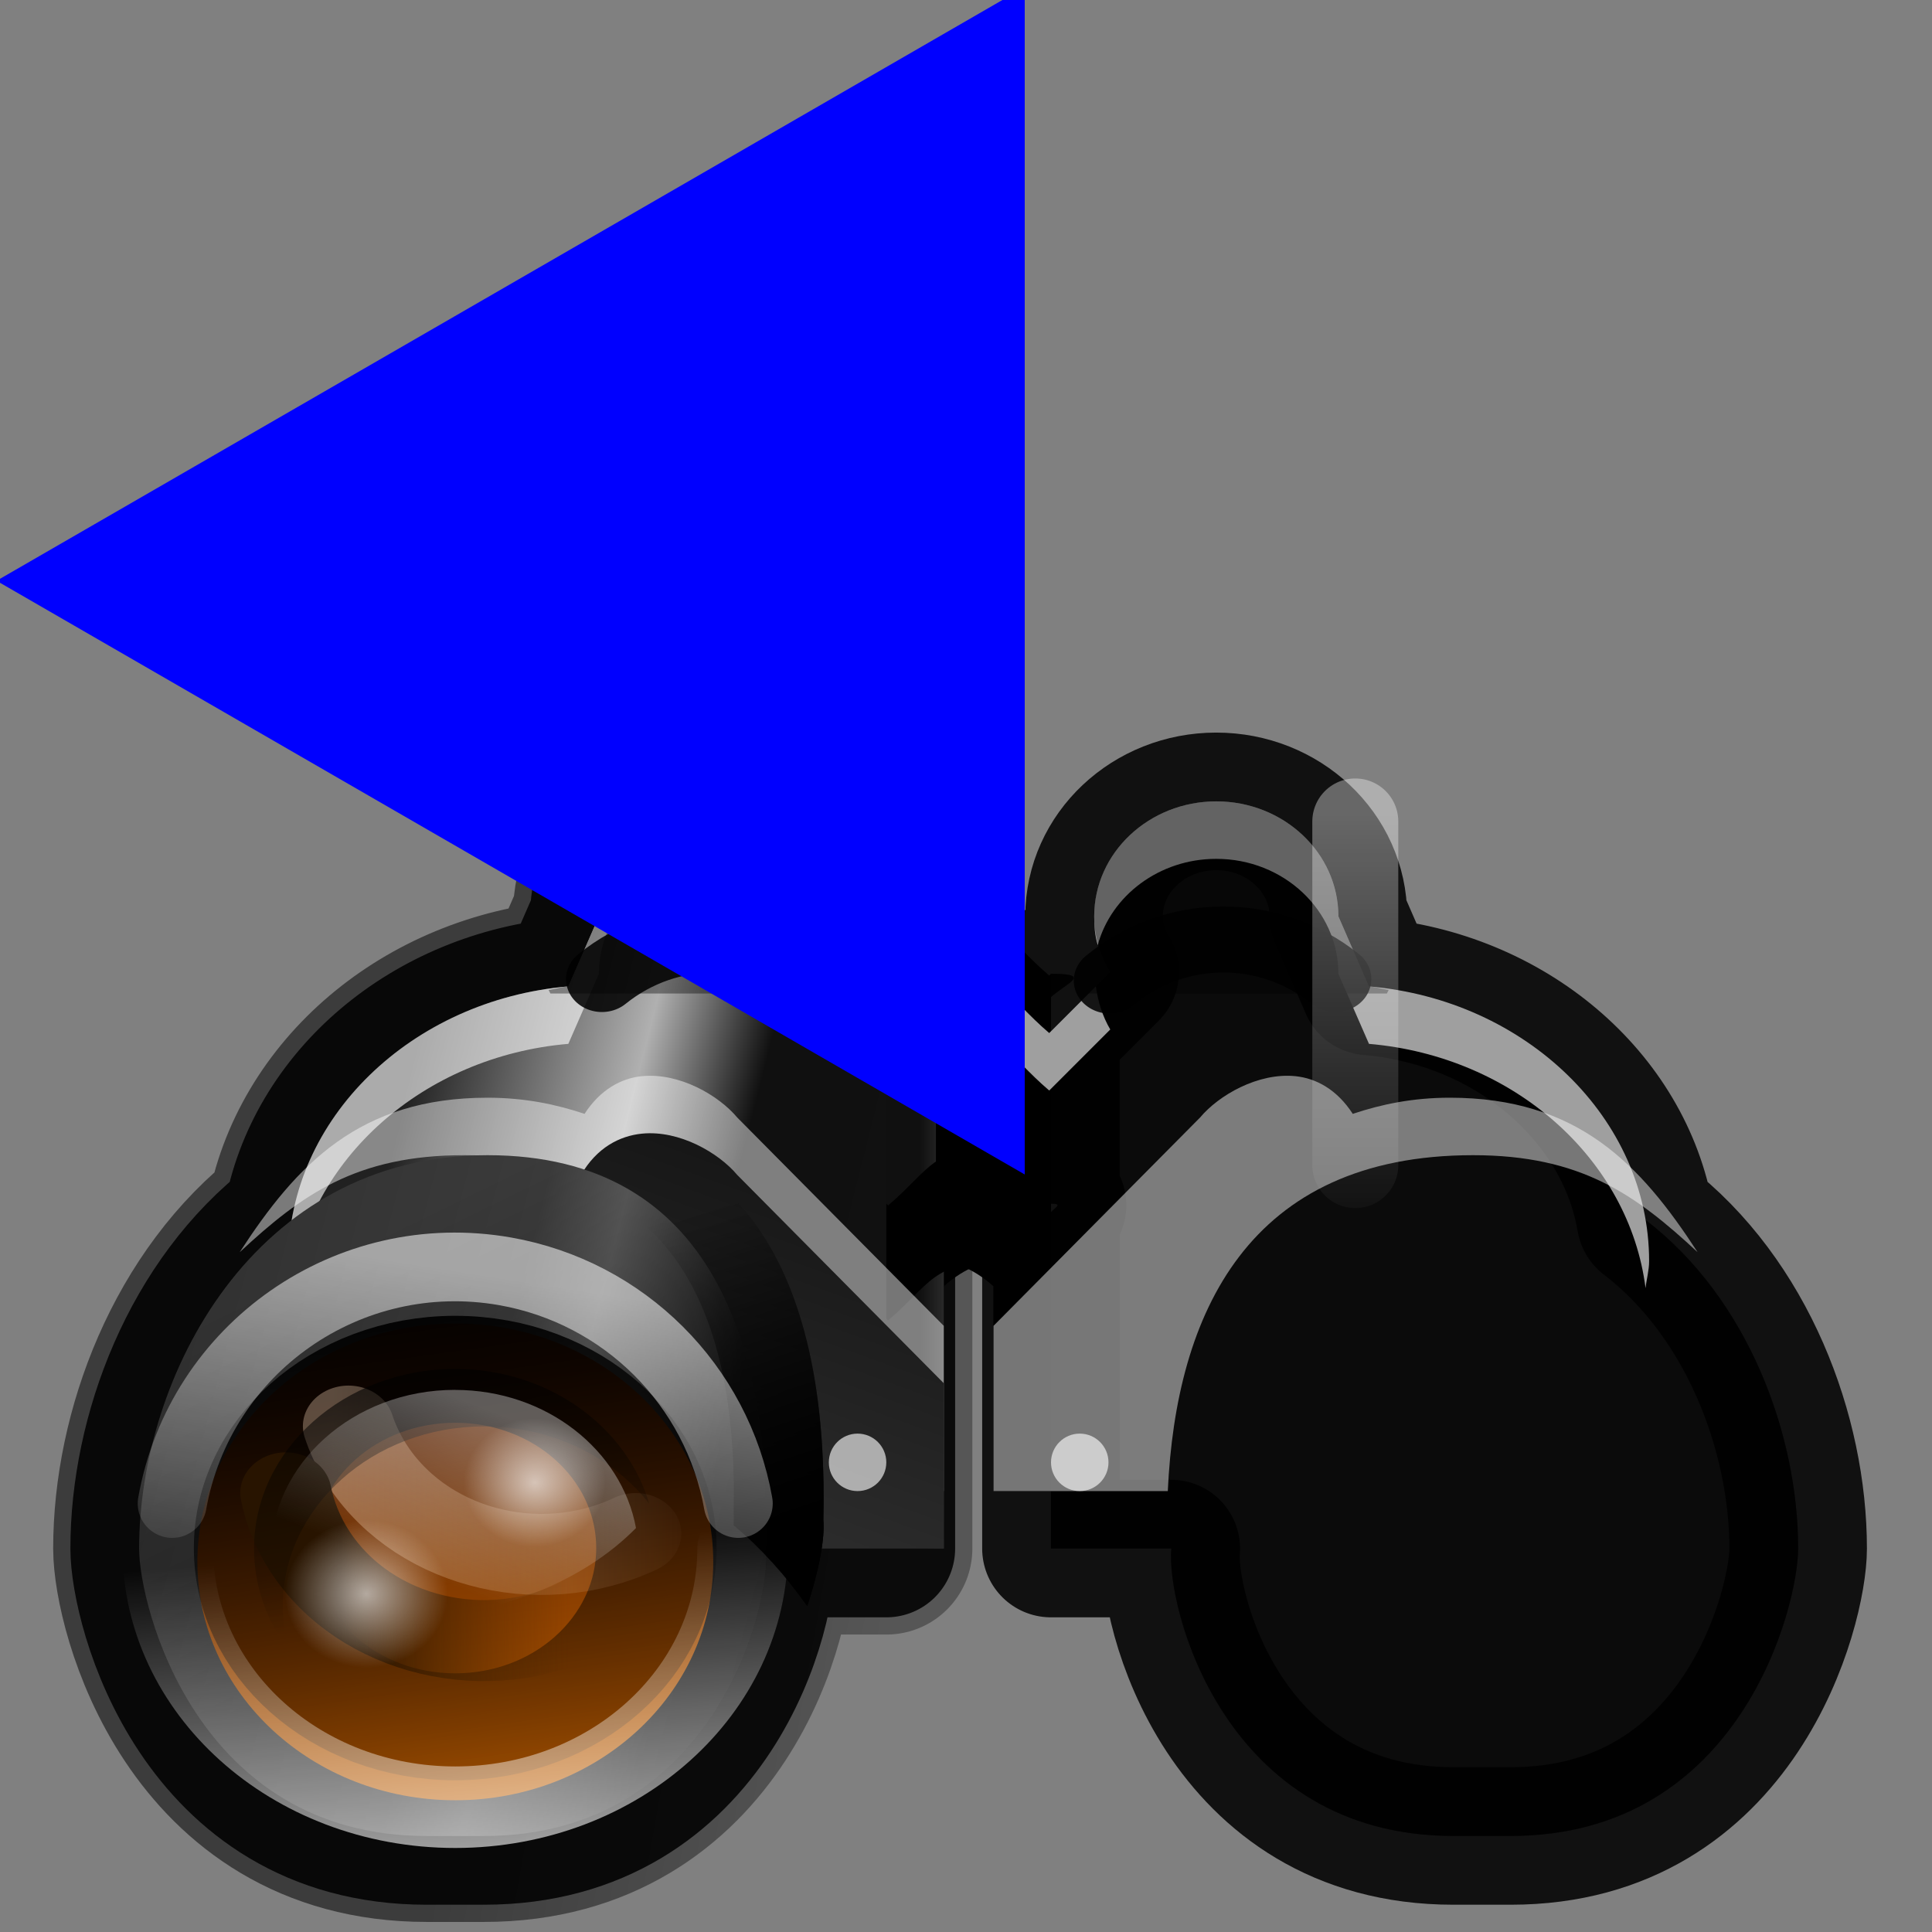 <?xml version="1.0" encoding="UTF-8" standalone="no"?>
<!-- Created with Inkscape (http://www.inkscape.org/) -->

<svg
   xmlns:dc="http://purl.org/dc/elements/1.1/"
   xmlns:cc="http://creativecommons.org/ns#"
   xmlns:rdf="http://www.w3.org/1999/02/22-rdf-syntax-ns#"
   xmlns:svg="http://www.w3.org/2000/svg"
   xmlns="http://www.w3.org/2000/svg"
   xmlns:xlink="http://www.w3.org/1999/xlink"
   xmlns:sodipodi="http://sodipodi.sourceforge.net/DTD/sodipodi-0.dtd"
   xmlns:inkscape="http://www.inkscape.org/namespaces/inkscape"
   width="16"
   height="16"
   id="svg2"
   sodipodi:version="0.32"
   inkscape:version="0.48.2 r9819"
   version="1.0"
   sodipodi:docname="findprev.svg"
   inkscape:output_extension="org.inkscape.output.svgz.inkscape"
   inkscape:export-filename="findprev.png"
   inkscape:export-xdpi="90"
   inkscape:export-ydpi="90">
  <rect width="100%" height="100%" fill="#808080" stroke="none"/>
  <defs
     id="defs4">
    <inkscape:perspective
       sodipodi:type="inkscape:persp3d"
       id="perspective3716"
       inkscape:vp_x="-50 : 600 : 1"
       inkscape:vp_y="0 : 1000 : 0"
       inkscape:vp_z="700 : 600 : 1"
       inkscape:persp3d-origin="300 : 400 : 1" />
    <linearGradient
       inkscape:collect="always"
       id="linearGradient6092">
      <stop
         style="stop-color:#000000;stop-opacity:1;"
         offset="0"
         id="stop6094" />
      <stop
         style="stop-color:#000000;stop-opacity:0;"
         offset="1"
         id="stop6096" />
    </linearGradient>
    <linearGradient
       inkscape:collect="always"
       id="linearGradient5954">
      <stop
         style="stop-color:#ffffff;stop-opacity:1;"
         offset="0"
         id="stop5956" />
      <stop
         style="stop-color:#ffffff;stop-opacity:0;"
         offset="1"
         id="stop5958" />
    </linearGradient>
    <linearGradient
       inkscape:collect="always"
       id="linearGradient5916">
      <stop
         style="stop-color:#ffffff;stop-opacity:1;"
         offset="0"
         id="stop5918" />
      <stop
         style="stop-color:#ffffff;stop-opacity:0;"
         offset="1"
         id="stop5920" />
    </linearGradient>
    <linearGradient
       inkscape:collect="always"
       id="linearGradient5860">
      <stop
         style="stop-color:#000000;stop-opacity:1;"
         offset="0"
         id="stop5862" />
      <stop
         style="stop-color:#000000;stop-opacity:0;"
         offset="1"
         id="stop5864" />
    </linearGradient>
    <linearGradient
       id="linearGradient5841"
       inkscape:collect="always">
      <stop
         id="stop5843"
         offset="0"
         style="stop-color:#ffdfbf;stop-opacity:1" />
      <stop
         id="stop5845"
         offset="1"
         style="stop-color:#ffdfbf;stop-opacity:0" />
    </linearGradient>
    <linearGradient
       id="linearGradient5672"
       inkscape:collect="always">
      <stop
         id="stop5674"
         offset="0"
         style="stop-color:#281400;stop-opacity:1" />
      <stop
         id="stop5676"
         offset="1"
         style="stop-color:#4d2600;stop-opacity:0" />
    </linearGradient>
    <linearGradient
       inkscape:collect="always"
       id="linearGradient5538">
      <stop
         style="stop-color:#000000;stop-opacity:1;"
         offset="0"
         id="stop5540" />
      <stop
         style="stop-color:#000000;stop-opacity:0;"
         offset="1"
         id="stop5542" />
    </linearGradient>
    <linearGradient
       inkscape:collect="always"
       id="linearGradient5507">
      <stop
         style="stop-color:#ffffff;stop-opacity:1;"
         offset="0"
         id="stop5509" />
      <stop
         style="stop-color:#ffffff;stop-opacity:0;"
         offset="1"
         id="stop5511" />
    </linearGradient>
    <linearGradient
       inkscape:collect="always"
       id="linearGradient5412">
      <stop
         style="stop-color:#666666;stop-opacity:1"
         offset="0"
         id="stop5414" />
      <stop
         style="stop-color:#101010;stop-opacity:1"
         offset="1"
         id="stop5416" />
    </linearGradient>
    <linearGradient
       id="linearGradient5395">
      <stop
         id="stop5397"
         offset="0"
         style="stop-color:#212121;stop-opacity:1;" />
      <stop
         style="stop-color:#b0b0b0;stop-opacity:1;"
         offset="0.383"
         id="stop5399" />
      <stop
         id="stop5401"
         offset="0.593"
         style="stop-color:#101010;stop-opacity:1" />
      <stop
         id="stop5403"
         offset="1"
         style="stop-color:#111111;stop-opacity:1" />
    </linearGradient>
    <linearGradient
       id="linearGradient5383">
      <stop
         style="stop-color:#212121;stop-opacity:1;"
         offset="0"
         id="stop5385" />
      <stop
         id="stop5387"
         offset="0.383"
         style="stop-color:#b0b0b0;stop-opacity:1;" />
      <stop
         style="stop-color:#101010;stop-opacity:1"
         offset="0.593"
         id="stop5389" />
      <stop
         style="stop-color:#040404;stop-opacity:1"
         offset="1"
         id="stop5391" />
    </linearGradient>
    <linearGradient
       id="linearGradient5371">
      <stop
         id="stop5373"
         offset="0"
         style="stop-color:#212121;stop-opacity:1;" />
      <stop
         style="stop-color:#b0b0b0;stop-opacity:1;"
         offset="0.354"
         id="stop5375" />
      <stop
         id="stop5377"
         offset="0.593"
         style="stop-color:#101010;stop-opacity:1" />
      <stop
         id="stop5379"
         offset="1"
         style="stop-color:#040404;stop-opacity:1" />
    </linearGradient>
    <linearGradient
       id="linearGradient5359">
      <stop
         style="stop-color:#212121;stop-opacity:1;"
         offset="0"
         id="stop5361" />
      <stop
         id="stop5363"
         offset="0.354"
         style="stop-color:#b0b0b0;stop-opacity:1;" />
      <stop
         style="stop-color:#101010;stop-opacity:1"
         offset="0.593"
         id="stop5365" />
      <stop
         style="stop-color:#040404;stop-opacity:1"
         offset="1"
         id="stop5367" />
    </linearGradient>
    <linearGradient
       id="linearGradient5347">
      <stop
         id="stop5349"
         offset="0"
         style="stop-color:#212121;stop-opacity:1;" />
      <stop
         style="stop-color:#b0b0b0;stop-opacity:1;"
         offset="0.354"
         id="stop5351" />
      <stop
         id="stop5353"
         offset="0.593"
         style="stop-color:#101010;stop-opacity:1" />
      <stop
         id="stop5355"
         offset="1"
         style="stop-color:#040404;stop-opacity:1" />
    </linearGradient>
    <linearGradient
       id="linearGradient5335">
      <stop
         style="stop-color:#212121;stop-opacity:1;"
         offset="0"
         id="stop5337" />
      <stop
         id="stop5339"
         offset="0.354"
         style="stop-color:#b0b0b0;stop-opacity:1;" />
      <stop
         style="stop-color:#101010;stop-opacity:1"
         offset="0.75"
         id="stop5341" />
      <stop
         style="stop-color:#040404;stop-opacity:1"
         offset="1"
         id="stop5343" />
    </linearGradient>
    <linearGradient
       id="linearGradient5323">
      <stop
         id="stop5325"
         offset="0"
         style="stop-color:#212121;stop-opacity:1;" />
      <stop
         style="stop-color:#b0b0b0;stop-opacity:1;"
         offset="0.354"
         id="stop5327" />
      <stop
         id="stop5329"
         offset="0.75"
         style="stop-color:#101010;stop-opacity:1" />
      <stop
         id="stop5331"
         offset="1"
         style="stop-color:#040404;stop-opacity:1" />
    </linearGradient>
    <linearGradient
       id="linearGradient5311">
      <stop
         style="stop-color:#212121;stop-opacity:1;"
         offset="0"
         id="stop5313" />
      <stop
         id="stop5315"
         offset="0.354"
         style="stop-color:#b0b0b0;stop-opacity:1;" />
      <stop
         style="stop-color:#101010;stop-opacity:1"
         offset="0.75"
         id="stop5317" />
      <stop
         style="stop-color:#040404;stop-opacity:1"
         offset="1"
         id="stop5319" />
    </linearGradient>
    <linearGradient
       id="linearGradient5299">
      <stop
         id="stop5301"
         offset="0"
         style="stop-color:#212121;stop-opacity:1;" />
      <stop
         style="stop-color:#b0b0b0;stop-opacity:1;"
         offset="0.354"
         id="stop5303" />
      <stop
         id="stop5305"
         offset="0.75"
         style="stop-color:#101010;stop-opacity:1" />
      <stop
         id="stop5307"
         offset="1"
         style="stop-color:#040404;stop-opacity:1" />
    </linearGradient>
    <linearGradient
       id="linearGradient5287">
      <stop
         style="stop-color:#212121;stop-opacity:1;"
         offset="0"
         id="stop5289" />
      <stop
         id="stop5291"
         offset="0.354"
         style="stop-color:#b0b0b0;stop-opacity:1;" />
      <stop
         style="stop-color:#101010;stop-opacity:1"
         offset="0.75"
         id="stop5293" />
      <stop
         style="stop-color:#040404;stop-opacity:1"
         offset="1"
         id="stop5295" />
    </linearGradient>
    <linearGradient
       id="linearGradient5275">
      <stop
         id="stop5277"
         offset="0"
         style="stop-color:#212121;stop-opacity:1;" />
      <stop
         style="stop-color:#b0b0b0;stop-opacity:1;"
         offset="0.354"
         id="stop5279" />
      <stop
         id="stop5281"
         offset="0.75"
         style="stop-color:#101010;stop-opacity:1" />
      <stop
         id="stop5283"
         offset="1"
         style="stop-color:#040404;stop-opacity:1" />
    </linearGradient>
    <linearGradient
       id="linearGradient5263">
      <stop
         style="stop-color:#212121;stop-opacity:1;"
         offset="0"
         id="stop5265" />
      <stop
         id="stop5267"
         offset="0.354"
         style="stop-color:#b0b0b0;stop-opacity:1;" />
      <stop
         style="stop-color:#101010;stop-opacity:1"
         offset="0.75"
         id="stop5269" />
      <stop
         style="stop-color:#040404;stop-opacity:1"
         offset="1"
         id="stop5271" />
    </linearGradient>
    <linearGradient
       id="linearGradient5251">
      <stop
         id="stop5253"
         offset="0"
         style="stop-color:#212121;stop-opacity:1;" />
      <stop
         style="stop-color:#b0b0b0;stop-opacity:1;"
         offset="0.354"
         id="stop5255" />
      <stop
         id="stop5257"
         offset="0.75"
         style="stop-color:#101010;stop-opacity:1" />
      <stop
         id="stop5259"
         offset="1"
         style="stop-color:#040404;stop-opacity:1" />
    </linearGradient>
    <linearGradient
       id="linearGradient5239">
      <stop
         style="stop-color:#212121;stop-opacity:1;"
         offset="0"
         id="stop5241" />
      <stop
         id="stop5243"
         offset="0.354"
         style="stop-color:#b0b0b0;stop-opacity:1;" />
      <stop
         style="stop-color:#101010;stop-opacity:1"
         offset="0.75"
         id="stop5245" />
      <stop
         style="stop-color:#040404;stop-opacity:1"
         offset="1"
         id="stop5247" />
    </linearGradient>
    <linearGradient
       id="linearGradient5227">
      <stop
         id="stop5229"
         offset="0"
         style="stop-color:#212121;stop-opacity:1;" />
      <stop
         style="stop-color:#b0b0b0;stop-opacity:1;"
         offset="0.354"
         id="stop5231" />
      <stop
         id="stop5233"
         offset="0.75"
         style="stop-color:#101010;stop-opacity:1" />
      <stop
         id="stop5235"
         offset="1"
         style="stop-color:#040404;stop-opacity:1" />
    </linearGradient>
    <linearGradient
       id="linearGradient5215">
      <stop
         style="stop-color:#212121;stop-opacity:1;"
         offset="0"
         id="stop5217" />
      <stop
         id="stop5219"
         offset="0.354"
         style="stop-color:#b0b0b0;stop-opacity:1;" />
      <stop
         style="stop-color:#101010;stop-opacity:1"
         offset="0.75"
         id="stop5221" />
      <stop
         style="stop-color:#040404;stop-opacity:1"
         offset="1"
         id="stop5223" />
    </linearGradient>
    <linearGradient
       id="linearGradient5203">
      <stop
         id="stop5205"
         offset="0"
         style="stop-color:#212121;stop-opacity:1;" />
      <stop
         style="stop-color:#b0b0b0;stop-opacity:1;"
         offset="0.354"
         id="stop5207" />
      <stop
         id="stop5209"
         offset="0.75"
         style="stop-color:#101010;stop-opacity:1" />
      <stop
         id="stop5211"
         offset="1"
         style="stop-color:#040404;stop-opacity:1" />
    </linearGradient>
    <linearGradient
       id="linearGradient5191">
      <stop
         style="stop-color:#212121;stop-opacity:1;"
         offset="0"
         id="stop5193" />
      <stop
         id="stop5195"
         offset="0.354"
         style="stop-color:#b0b0b0;stop-opacity:1;" />
      <stop
         style="stop-color:#101010;stop-opacity:1"
         offset="0.75"
         id="stop5197" />
      <stop
         style="stop-color:#040404;stop-opacity:1"
         offset="1"
         id="stop5199" />
    </linearGradient>
    <linearGradient
       id="linearGradient5179">
      <stop
         id="stop5181"
         offset="0"
         style="stop-color:#212121;stop-opacity:1;" />
      <stop
         style="stop-color:#b0b0b0;stop-opacity:1;"
         offset="0.354"
         id="stop5183" />
      <stop
         id="stop5185"
         offset="0.75"
         style="stop-color:#101010;stop-opacity:1" />
      <stop
         id="stop5187"
         offset="1"
         style="stop-color:#040404;stop-opacity:1" />
    </linearGradient>
    <linearGradient
       id="linearGradient5167">
      <stop
         style="stop-color:#212121;stop-opacity:1;"
         offset="0"
         id="stop5169" />
      <stop
         id="stop5171"
         offset="0.354"
         style="stop-color:#b0b0b0;stop-opacity:1;" />
      <stop
         style="stop-color:#101010;stop-opacity:1"
         offset="0.75"
         id="stop5173" />
      <stop
         style="stop-color:#040404;stop-opacity:1"
         offset="1"
         id="stop5175" />
    </linearGradient>
    <linearGradient
       id="linearGradient5155">
      <stop
         id="stop5157"
         offset="0"
         style="stop-color:#212121;stop-opacity:1;" />
      <stop
         style="stop-color:#b0b0b0;stop-opacity:1;"
         offset="0.354"
         id="stop5159" />
      <stop
         id="stop5161"
         offset="0.75"
         style="stop-color:#101010;stop-opacity:1" />
      <stop
         id="stop5163"
         offset="1"
         style="stop-color:#040404;stop-opacity:1" />
    </linearGradient>
    <linearGradient
       id="linearGradient5143">
      <stop
         style="stop-color:#212121;stop-opacity:1;"
         offset="0"
         id="stop5145" />
      <stop
         id="stop5147"
         offset="0.354"
         style="stop-color:#b0b0b0;stop-opacity:1;" />
      <stop
         style="stop-color:#101010;stop-opacity:1"
         offset="0.75"
         id="stop5149" />
      <stop
         style="stop-color:#040404;stop-opacity:1"
         offset="1"
         id="stop5151" />
    </linearGradient>
    <linearGradient
       id="linearGradient5131">
      <stop
         id="stop5133"
         offset="0"
         style="stop-color:#212121;stop-opacity:1;" />
      <stop
         style="stop-color:#b0b0b0;stop-opacity:1;"
         offset="0.354"
         id="stop5135" />
      <stop
         id="stop5137"
         offset="0.75"
         style="stop-color:#101010;stop-opacity:1" />
      <stop
         id="stop5139"
         offset="1"
         style="stop-color:#040404;stop-opacity:1" />
    </linearGradient>
    <linearGradient
       inkscape:collect="always"
       id="linearGradient5055">
      <stop
         style="stop-color:#000000;stop-opacity:1;"
         offset="0"
         id="stop5057" />
      <stop
         style="stop-color:#323232;stop-opacity:1"
         offset="1"
         id="stop5059" />
    </linearGradient>
    <linearGradient
       id="linearGradient4934"
       inkscape:collect="always">
      <stop
         id="stop4936"
         offset="0"
         style="stop-color:#000000;stop-opacity:1" />
      <stop
         id="stop4938"
         offset="1"
         style="stop-color:#414141;stop-opacity:1" />
    </linearGradient>
    <linearGradient
       inkscape:collect="always"
       id="linearGradient4783">
      <stop
         style="stop-color:#ffffff;stop-opacity:1;"
         offset="0"
         id="stop4785" />
      <stop
         style="stop-color:#ffffff;stop-opacity:0;"
         offset="1"
         id="stop4787" />
    </linearGradient>
    <linearGradient
       id="linearGradient4495">
      <stop
         style="stop-color:#313131;stop-opacity:1;"
         offset="0"
         id="stop4497" />
      <stop
         id="stop4515"
         offset="0.5"
         style="stop-color:#3b3b3b;stop-opacity:1;" />
      <stop
         style="stop-color:#5a5a5a;stop-opacity:1;"
         offset="0.628"
         id="stop4517" />
      <stop
         id="stop4519"
         offset="0.875"
         style="stop-color:#181818;stop-opacity:1;" />
      <stop
         style="stop-color:#151515;stop-opacity:1"
         offset="1"
         id="stop4499" />
    </linearGradient>
    <linearGradient
       inkscape:collect="always"
       id="linearGradient4402">
      <stop
         style="stop-color:#4d1a00;stop-opacity:1;"
         offset="0"
         id="stop4404" />
      <stop
         style="stop-color:#bf5e00;stop-opacity:1"
         offset="1"
         id="stop4406" />
    </linearGradient>
    <linearGradient
       id="linearGradient4390">
      <stop
         style="stop-color:#212121;stop-opacity:1;"
         offset="0"
         id="stop4392" />
      <stop
         id="stop4394"
         offset="0.354"
         style="stop-color:#b0b0b0;stop-opacity:1;" />
      <stop
         style="stop-color:#101010;stop-opacity:1"
         offset="0.75"
         id="stop4396" />
      <stop
         style="stop-color:#040404;stop-opacity:1"
         offset="1"
         id="stop4398" />
    </linearGradient>
    <linearGradient
       id="linearGradient4378">
      <stop
         id="stop4380"
         offset="0"
         style="stop-color:#212121;stop-opacity:1;" />
      <stop
         style="stop-color:#b0b0b0;stop-opacity:1;"
         offset="0.496"
         id="stop4382" />
      <stop
         id="stop4384"
         offset="0.75"
         style="stop-color:#101010;stop-opacity:1" />
      <stop
         id="stop4386"
         offset="1"
         style="stop-color:#040404;stop-opacity:1" />
    </linearGradient>
    <linearGradient
       id="linearGradient4366">
      <stop
         style="stop-color:#212121;stop-opacity:1;"
         offset="0"
         id="stop4368" />
      <stop
         id="stop4370"
         offset="0.496"
         style="stop-color:#b0b0b0;stop-opacity:1;" />
      <stop
         style="stop-color:#101010;stop-opacity:1"
         offset="0.75"
         id="stop4372" />
      <stop
         style="stop-color:#040404;stop-opacity:1"
         offset="1"
         id="stop4374" />
    </linearGradient>
    <linearGradient
       id="linearGradient4354">
      <stop
         id="stop4356"
         offset="0"
         style="stop-color:#212121;stop-opacity:1;" />
      <stop
         style="stop-color:#b0b0b0;stop-opacity:1;"
         offset="0.496"
         id="stop4358" />
      <stop
         id="stop4360"
         offset="0.75"
         style="stop-color:#101010;stop-opacity:1" />
      <stop
         id="stop4362"
         offset="1"
         style="stop-color:#040404;stop-opacity:1" />
    </linearGradient>
    <linearGradient
       id="linearGradient4342">
      <stop
         style="stop-color:#212121;stop-opacity:1;"
         offset="0"
         id="stop4344" />
      <stop
         id="stop4346"
         offset="0.496"
         style="stop-color:#b0b0b0;stop-opacity:1;" />
      <stop
         style="stop-color:#101010;stop-opacity:1"
         offset="0.75"
         id="stop4348" />
      <stop
         style="stop-color:#040404;stop-opacity:1"
         offset="1"
         id="stop4350" />
    </linearGradient>
    <linearGradient
       id="linearGradient4330">
      <stop
         id="stop4332"
         offset="0"
         style="stop-color:#212121;stop-opacity:1;" />
      <stop
         style="stop-color:#b0b0b0;stop-opacity:1;"
         offset="0.496"
         id="stop4334" />
      <stop
         id="stop4336"
         offset="0.75"
         style="stop-color:#101010;stop-opacity:1" />
      <stop
         id="stop4338"
         offset="1"
         style="stop-color:#040404;stop-opacity:1" />
    </linearGradient>
    <linearGradient
       id="linearGradient4318">
      <stop
         style="stop-color:#212121;stop-opacity:1;"
         offset="0"
         id="stop4320" />
      <stop
         id="stop4322"
         offset="0.496"
         style="stop-color:#b0b0b0;stop-opacity:1;" />
      <stop
         style="stop-color:#101010;stop-opacity:1"
         offset="0.75"
         id="stop4324" />
      <stop
         style="stop-color:#040404;stop-opacity:1"
         offset="1"
         id="stop4326" />
    </linearGradient>
    <linearGradient
       id="linearGradient4306">
      <stop
         id="stop4308"
         offset="0"
         style="stop-color:#212121;stop-opacity:1;" />
      <stop
         style="stop-color:#b0b0b0;stop-opacity:1;"
         offset="0.496"
         id="stop4310" />
      <stop
         id="stop4312"
         offset="0.75"
         style="stop-color:#101010;stop-opacity:1" />
      <stop
         id="stop4314"
         offset="1"
         style="stop-color:#040404;stop-opacity:1" />
    </linearGradient>
    <linearGradient
       id="linearGradient4294">
      <stop
         style="stop-color:#212121;stop-opacity:1;"
         offset="0"
         id="stop4296" />
      <stop
         id="stop4298"
         offset="0.496"
         style="stop-color:#b0b0b0;stop-opacity:1;" />
      <stop
         style="stop-color:#101010;stop-opacity:1"
         offset="0.75"
         id="stop4300" />
      <stop
         style="stop-color:#040404;stop-opacity:1"
         offset="1"
         id="stop4302" />
    </linearGradient>
    <linearGradient
       id="linearGradient4282">
      <stop
         id="stop4284"
         offset="0"
         style="stop-color:#212121;stop-opacity:1;" />
      <stop
         style="stop-color:#b0b0b0;stop-opacity:1;"
         offset="0.496"
         id="stop4286" />
      <stop
         id="stop4288"
         offset="0.75"
         style="stop-color:#101010;stop-opacity:1" />
      <stop
         id="stop4290"
         offset="1"
         style="stop-color:#040404;stop-opacity:1" />
    </linearGradient>
    <linearGradient
       id="linearGradient4232">
      <stop
         style="stop-color:#212121;stop-opacity:1;"
         offset="0"
         id="stop4234" />
      <stop
         id="stop4236"
         offset="0.588"
         style="stop-color:#b0b0b0;stop-opacity:1;" />
      <stop
         style="stop-color:#101010;stop-opacity:1"
         offset="0.75"
         id="stop4238" />
      <stop
         style="stop-color:#040404;stop-opacity:1"
         offset="1"
         id="stop4240" />
    </linearGradient>
    <linearGradient
       id="linearGradient4220">
      <stop
         id="stop4222"
         offset="0"
         style="stop-color:#212121;stop-opacity:1;" />
      <stop
         style="stop-color:#b0b0b0;stop-opacity:1;"
         offset="0.5"
         id="stop4224" />
      <stop
         id="stop4226"
         offset="0.75"
         style="stop-color:#101010;stop-opacity:1" />
      <stop
         id="stop4228"
         offset="1"
         style="stop-color:#040404;stop-opacity:1" />
    </linearGradient>
    <linearGradient
       id="linearGradient4208">
      <stop
         style="stop-color:#212121;stop-opacity:1;"
         offset="0"
         id="stop4210" />
      <stop
         id="stop4212"
         offset="0.5"
         style="stop-color:#b0b0b0;stop-opacity:1;" />
      <stop
         style="stop-color:#101010;stop-opacity:1"
         offset="0.75"
         id="stop4214" />
      <stop
         style="stop-color:#040404;stop-opacity:1"
         offset="1"
         id="stop4216" />
    </linearGradient>
    <linearGradient
       id="linearGradient4196">
      <stop
         id="stop4198"
         offset="0"
         style="stop-color:#212121;stop-opacity:1;" />
      <stop
         style="stop-color:#b0b0b0;stop-opacity:1;"
         offset="0.5"
         id="stop4200" />
      <stop
         id="stop4202"
         offset="0.75"
         style="stop-color:#101010;stop-opacity:1" />
      <stop
         id="stop4204"
         offset="1"
         style="stop-color:#040404;stop-opacity:1" />
    </linearGradient>
    <linearGradient
       id="linearGradient4184">
      <stop
         style="stop-color:#212121;stop-opacity:1;"
         offset="0"
         id="stop4186" />
      <stop
         id="stop4188"
         offset="0.5"
         style="stop-color:#b0b0b0;stop-opacity:1;" />
      <stop
         style="stop-color:#101010;stop-opacity:1"
         offset="0.75"
         id="stop4190" />
      <stop
         style="stop-color:#040404;stop-opacity:1"
         offset="1"
         id="stop4192" />
    </linearGradient>
    <linearGradient
       id="linearGradient4172">
      <stop
         id="stop4174"
         offset="0"
         style="stop-color:#212121;stop-opacity:1;" />
      <stop
         style="stop-color:#b0b0b0;stop-opacity:1;"
         offset="0.5"
         id="stop4176" />
      <stop
         id="stop4178"
         offset="0.75"
         style="stop-color:#101010;stop-opacity:1" />
      <stop
         id="stop4180"
         offset="1"
         style="stop-color:#040404;stop-opacity:1" />
    </linearGradient>
    <linearGradient
       id="linearGradient4160">
      <stop
         style="stop-color:#212121;stop-opacity:1;"
         offset="0"
         id="stop4162" />
      <stop
         id="stop4164"
         offset="0.5"
         style="stop-color:#b0b0b0;stop-opacity:1;" />
      <stop
         style="stop-color:#101010;stop-opacity:1"
         offset="0.75"
         id="stop4166" />
      <stop
         style="stop-color:#040404;stop-opacity:1"
         offset="1"
         id="stop4168" />
    </linearGradient>
    <linearGradient
       id="linearGradient4148">
      <stop
         id="stop4150"
         offset="0"
         style="stop-color:#212121;stop-opacity:1;" />
      <stop
         style="stop-color:#b0b0b0;stop-opacity:1;"
         offset="0.5"
         id="stop4152" />
      <stop
         id="stop4154"
         offset="0.75"
         style="stop-color:#101010;stop-opacity:1" />
      <stop
         id="stop4156"
         offset="1"
         style="stop-color:#040404;stop-opacity:1" />
    </linearGradient>
    <linearGradient
       id="linearGradient4136">
      <stop
         style="stop-color:#212121;stop-opacity:1;"
         offset="0"
         id="stop4138" />
      <stop
         id="stop4140"
         offset="0.5"
         style="stop-color:#b0b0b0;stop-opacity:1;" />
      <stop
         style="stop-color:#101010;stop-opacity:1"
         offset="0.75"
         id="stop4142" />
      <stop
         style="stop-color:#040404;stop-opacity:1"
         offset="1"
         id="stop4144" />
    </linearGradient>
    <linearGradient
       id="linearGradient4124">
      <stop
         id="stop4126"
         offset="0"
         style="stop-color:#212121;stop-opacity:1;" />
      <stop
         style="stop-color:#b0b0b0;stop-opacity:1;"
         offset="0.5"
         id="stop4128" />
      <stop
         id="stop4130"
         offset="0.75"
         style="stop-color:#101010;stop-opacity:1" />
      <stop
         id="stop4132"
         offset="1"
         style="stop-color:#040404;stop-opacity:1" />
    </linearGradient>
    <linearGradient
       id="linearGradient4112">
      <stop
         style="stop-color:#212121;stop-opacity:1;"
         offset="0"
         id="stop4114" />
      <stop
         id="stop4116"
         offset="0.5"
         style="stop-color:#b0b0b0;stop-opacity:1;" />
      <stop
         style="stop-color:#101010;stop-opacity:1"
         offset="0.75"
         id="stop4118" />
      <stop
         style="stop-color:#040404;stop-opacity:1"
         offset="1"
         id="stop4120" />
    </linearGradient>
    <linearGradient
       id="linearGradient4100">
      <stop
         id="stop4102"
         offset="0"
         style="stop-color:#212121;stop-opacity:1;" />
      <stop
         style="stop-color:#b0b0b0;stop-opacity:1;"
         offset="0.5"
         id="stop4104" />
      <stop
         id="stop4106"
         offset="0.75"
         style="stop-color:#101010;stop-opacity:1" />
      <stop
         id="stop4108"
         offset="1"
         style="stop-color:#040404;stop-opacity:1" />
    </linearGradient>
    <linearGradient
       id="linearGradient4088">
      <stop
         style="stop-color:#212121;stop-opacity:1;"
         offset="0"
         id="stop4090" />
      <stop
         id="stop4092"
         offset="0.5"
         style="stop-color:#b0b0b0;stop-opacity:1;" />
      <stop
         style="stop-color:#101010;stop-opacity:1"
         offset="0.75"
         id="stop4094" />
      <stop
         style="stop-color:#040404;stop-opacity:1"
         offset="1"
         id="stop4096" />
    </linearGradient>
    <linearGradient
       id="linearGradient4076">
      <stop
         id="stop4078"
         offset="0"
         style="stop-color:#212121;stop-opacity:1;" />
      <stop
         style="stop-color:#b0b0b0;stop-opacity:1;"
         offset="0.5"
         id="stop4080" />
      <stop
         id="stop4082"
         offset="0.75"
         style="stop-color:#101010;stop-opacity:1" />
      <stop
         id="stop4084"
         offset="1"
         style="stop-color:#040404;stop-opacity:1" />
    </linearGradient>
    <linearGradient
       id="linearGradient4064">
      <stop
         style="stop-color:#212121;stop-opacity:1;"
         offset="0"
         id="stop4066" />
      <stop
         id="stop4068"
         offset="0.5"
         style="stop-color:#b0b0b0;stop-opacity:1;" />
      <stop
         style="stop-color:#101010;stop-opacity:1"
         offset="0.75"
         id="stop4070" />
      <stop
         style="stop-color:#040404;stop-opacity:1"
         offset="1"
         id="stop4072" />
    </linearGradient>
    <linearGradient
       id="linearGradient4052">
      <stop
         id="stop4054"
         offset="0"
         style="stop-color:#212121;stop-opacity:1;" />
      <stop
         style="stop-color:#b0b0b0;stop-opacity:1;"
         offset="0.5"
         id="stop4056" />
      <stop
         id="stop4058"
         offset="0.75"
         style="stop-color:#101010;stop-opacity:1" />
      <stop
         id="stop4060"
         offset="1"
         style="stop-color:#040404;stop-opacity:1" />
    </linearGradient>
    <linearGradient
       id="linearGradient4040">
      <stop
         style="stop-color:#212121;stop-opacity:1;"
         offset="0"
         id="stop4042" />
      <stop
         id="stop4044"
         offset="0.5"
         style="stop-color:#b0b0b0;stop-opacity:1;" />
      <stop
         style="stop-color:#101010;stop-opacity:1"
         offset="0.75"
         id="stop4046" />
      <stop
         style="stop-color:#040404;stop-opacity:1"
         offset="1"
         id="stop4048" />
    </linearGradient>
    <linearGradient
       id="linearGradient4028">
      <stop
         id="stop4030"
         offset="0"
         style="stop-color:#212121;stop-opacity:1;" />
      <stop
         style="stop-color:#b0b0b0;stop-opacity:1;"
         offset="0.5"
         id="stop4032" />
      <stop
         id="stop4034"
         offset="0.75"
         style="stop-color:#101010;stop-opacity:1" />
      <stop
         id="stop4036"
         offset="1"
         style="stop-color:#040404;stop-opacity:1" />
    </linearGradient>
    <linearGradient
       id="linearGradient4016">
      <stop
         style="stop-color:#212121;stop-opacity:1;"
         offset="0"
         id="stop4018" />
      <stop
         id="stop4020"
         offset="0.5"
         style="stop-color:#b0b0b0;stop-opacity:1;" />
      <stop
         style="stop-color:#101010;stop-opacity:1"
         offset="0.75"
         id="stop4022" />
      <stop
         style="stop-color:#040404;stop-opacity:1"
         offset="1"
         id="stop4024" />
    </linearGradient>
    <linearGradient
       id="linearGradient4004">
      <stop
         id="stop4006"
         offset="0"
         style="stop-color:#212121;stop-opacity:1;" />
      <stop
         style="stop-color:#b0b0b0;stop-opacity:1;"
         offset="0.5"
         id="stop4008" />
      <stop
         id="stop4010"
         offset="0.75"
         style="stop-color:#101010;stop-opacity:1" />
      <stop
         id="stop4012"
         offset="1"
         style="stop-color:#040404;stop-opacity:1" />
    </linearGradient>
    <linearGradient
       id="linearGradient3992">
      <stop
         style="stop-color:#212121;stop-opacity:1;"
         offset="0"
         id="stop3994" />
      <stop
         id="stop3996"
         offset="0.5"
         style="stop-color:#b0b0b0;stop-opacity:1;" />
      <stop
         style="stop-color:#101010;stop-opacity:1"
         offset="0.75"
         id="stop3998" />
      <stop
         style="stop-color:#040404;stop-opacity:1"
         offset="1"
         id="stop4000" />
    </linearGradient>
    <linearGradient
       id="linearGradient3980">
      <stop
         id="stop3982"
         offset="0"
         style="stop-color:#212121;stop-opacity:1;" />
      <stop
         style="stop-color:#b0b0b0;stop-opacity:1;"
         offset="0.5"
         id="stop3984" />
      <stop
         id="stop3986"
         offset="0.75"
         style="stop-color:#101010;stop-opacity:1" />
      <stop
         id="stop3988"
         offset="1"
         style="stop-color:#040404;stop-opacity:1" />
    </linearGradient>
    <linearGradient
       id="linearGradient3968">
      <stop
         style="stop-color:#212121;stop-opacity:1;"
         offset="0"
         id="stop3970" />
      <stop
         id="stop3972"
         offset="0.5"
         style="stop-color:#b0b0b0;stop-opacity:1;" />
      <stop
         style="stop-color:#101010;stop-opacity:1"
         offset="0.75"
         id="stop3974" />
      <stop
         style="stop-color:#040404;stop-opacity:1"
         offset="1"
         id="stop3976" />
    </linearGradient>
    <linearGradient
       id="linearGradient3956">
      <stop
         id="stop3958"
         offset="0"
         style="stop-color:#212121;stop-opacity:1;" />
      <stop
         style="stop-color:#b0b0b0;stop-opacity:1;"
         offset="0.5"
         id="stop3960" />
      <stop
         id="stop3962"
         offset="0.75"
         style="stop-color:#101010;stop-opacity:1" />
      <stop
         id="stop3964"
         offset="1"
         style="stop-color:#040404;stop-opacity:1" />
    </linearGradient>
    <linearGradient
       id="linearGradient3944">
      <stop
         style="stop-color:#212121;stop-opacity:1;"
         offset="0"
         id="stop3946" />
      <stop
         id="stop3948"
         offset="0.5"
         style="stop-color:#b0b0b0;stop-opacity:1;" />
      <stop
         style="stop-color:#101010;stop-opacity:1"
         offset="0.75"
         id="stop3950" />
      <stop
         style="stop-color:#040404;stop-opacity:1"
         offset="1"
         id="stop3952" />
    </linearGradient>
    <linearGradient
       id="linearGradient3932">
      <stop
         id="stop3934"
         offset="0"
         style="stop-color:#212121;stop-opacity:1;" />
      <stop
         style="stop-color:#b0b0b0;stop-opacity:1;"
         offset="0.5"
         id="stop3936" />
      <stop
         id="stop3938"
         offset="0.75"
         style="stop-color:#101010;stop-opacity:1" />
      <stop
         id="stop3940"
         offset="1"
         style="stop-color:#040404;stop-opacity:1" />
    </linearGradient>
    <linearGradient
       id="linearGradient3920">
      <stop
         style="stop-color:#212121;stop-opacity:1;"
         offset="0"
         id="stop3922" />
      <stop
         id="stop3924"
         offset="0.5"
         style="stop-color:#b0b0b0;stop-opacity:1;" />
      <stop
         style="stop-color:#101010;stop-opacity:1"
         offset="0.75"
         id="stop3926" />
      <stop
         style="stop-color:#040404;stop-opacity:1"
         offset="1"
         id="stop3928" />
    </linearGradient>
    <linearGradient
       id="linearGradient3908">
      <stop
         id="stop3910"
         offset="0"
         style="stop-color:#212121;stop-opacity:1;" />
      <stop
         style="stop-color:#b0b0b0;stop-opacity:1;"
         offset="0.5"
         id="stop3912" />
      <stop
         id="stop3914"
         offset="0.75"
         style="stop-color:#101010;stop-opacity:1" />
      <stop
         id="stop3916"
         offset="1"
         style="stop-color:#040404;stop-opacity:1" />
    </linearGradient>
    <linearGradient
       id="linearGradient3896">
      <stop
         style="stop-color:#212121;stop-opacity:1;"
         offset="0"
         id="stop3898" />
      <stop
         id="stop3900"
         offset="0.5"
         style="stop-color:#b0b0b0;stop-opacity:1;" />
      <stop
         style="stop-color:#101010;stop-opacity:1"
         offset="0.75"
         id="stop3902" />
      <stop
         style="stop-color:#040404;stop-opacity:1"
         offset="1"
         id="stop3904" />
    </linearGradient>
    <linearGradient
       id="linearGradient3884">
      <stop
         id="stop3886"
         offset="0"
         style="stop-color:#212121;stop-opacity:1;" />
      <stop
         style="stop-color:#b0b0b0;stop-opacity:1;"
         offset="0.5"
         id="stop3888" />
      <stop
         id="stop3890"
         offset="0.75"
         style="stop-color:#101010;stop-opacity:1" />
      <stop
         id="stop3892"
         offset="1"
         style="stop-color:#040404;stop-opacity:1" />
    </linearGradient>
    <linearGradient
       id="linearGradient3872">
      <stop
         style="stop-color:#212121;stop-opacity:1;"
         offset="0"
         id="stop3874" />
      <stop
         id="stop3876"
         offset="0.5"
         style="stop-color:#b0b0b0;stop-opacity:1;" />
      <stop
         style="stop-color:#101010;stop-opacity:1"
         offset="0.75"
         id="stop3878" />
      <stop
         style="stop-color:#040404;stop-opacity:1"
         offset="1"
         id="stop3880" />
    </linearGradient>
    <linearGradient
       id="linearGradient3860">
      <stop
         id="stop3862"
         offset="0"
         style="stop-color:#212121;stop-opacity:1;" />
      <stop
         style="stop-color:#b0b0b0;stop-opacity:1;"
         offset="0.5"
         id="stop3864" />
      <stop
         id="stop3866"
         offset="0.75"
         style="stop-color:#101010;stop-opacity:1" />
      <stop
         id="stop3868"
         offset="1"
         style="stop-color:#040404;stop-opacity:1" />
    </linearGradient>
    <linearGradient
       id="linearGradient3848">
      <stop
         style="stop-color:#212121;stop-opacity:1;"
         offset="0"
         id="stop3850" />
      <stop
         id="stop3852"
         offset="0.5"
         style="stop-color:#b0b0b0;stop-opacity:1;" />
      <stop
         style="stop-color:#101010;stop-opacity:1"
         offset="0.75"
         id="stop3854" />
      <stop
         style="stop-color:#040404;stop-opacity:1"
         offset="1"
         id="stop3856" />
    </linearGradient>
    <linearGradient
       id="linearGradient3836">
      <stop
         id="stop3838"
         offset="0"
         style="stop-color:#212121;stop-opacity:1;" />
      <stop
         style="stop-color:#b0b0b0;stop-opacity:1;"
         offset="0.5"
         id="stop3840" />
      <stop
         id="stop3842"
         offset="0.75"
         style="stop-color:#101010;stop-opacity:1" />
      <stop
         id="stop3844"
         offset="1"
         style="stop-color:#040404;stop-opacity:1" />
    </linearGradient>
    <linearGradient
       id="linearGradient3824">
      <stop
         style="stop-color:#212121;stop-opacity:1;"
         offset="0"
         id="stop3826" />
      <stop
         id="stop3828"
         offset="0.5"
         style="stop-color:#b0b0b0;stop-opacity:1;" />
      <stop
         style="stop-color:#101010;stop-opacity:1"
         offset="0.75"
         id="stop3830" />
      <stop
         style="stop-color:#040404;stop-opacity:1"
         offset="1"
         id="stop3832" />
    </linearGradient>
    <linearGradient
       id="linearGradient3812">
      <stop
         id="stop3814"
         offset="0"
         style="stop-color:#212121;stop-opacity:1;" />
      <stop
         style="stop-color:#b0b0b0;stop-opacity:1;"
         offset="0.5"
         id="stop3816" />
      <stop
         id="stop3818"
         offset="0.75"
         style="stop-color:#101010;stop-opacity:1" />
      <stop
         id="stop3820"
         offset="1"
         style="stop-color:#040404;stop-opacity:1" />
    </linearGradient>
    <linearGradient
       id="linearGradient3800">
      <stop
         style="stop-color:#212121;stop-opacity:1;"
         offset="0"
         id="stop3802" />
      <stop
         id="stop3804"
         offset="0.5"
         style="stop-color:#b0b0b0;stop-opacity:1;" />
      <stop
         style="stop-color:#101010;stop-opacity:1"
         offset="0.75"
         id="stop3806" />
      <stop
         style="stop-color:#040404;stop-opacity:1"
         offset="1"
         id="stop3808" />
    </linearGradient>
    <linearGradient
       id="linearGradient3788">
      <stop
         id="stop3790"
         offset="0"
         style="stop-color:#212121;stop-opacity:1;" />
      <stop
         style="stop-color:#b0b0b0;stop-opacity:1;"
         offset="0.5"
         id="stop3792" />
      <stop
         id="stop3794"
         offset="0.75"
         style="stop-color:#101010;stop-opacity:1" />
      <stop
         id="stop3796"
         offset="1"
         style="stop-color:#040404;stop-opacity:1" />
    </linearGradient>
    <linearGradient
       id="linearGradient3776">
      <stop
         style="stop-color:#212121;stop-opacity:1;"
         offset="0"
         id="stop3778" />
      <stop
         id="stop3780"
         offset="0.5"
         style="stop-color:#b0b0b0;stop-opacity:1;" />
      <stop
         style="stop-color:#101010;stop-opacity:1"
         offset="0.75"
         id="stop3782" />
      <stop
         style="stop-color:#040404;stop-opacity:1"
         offset="1"
         id="stop3784" />
    </linearGradient>
    <linearGradient
       id="linearGradient3764">
      <stop
         id="stop3766"
         offset="0"
         style="stop-color:#212121;stop-opacity:1;" />
      <stop
         style="stop-color:#b0b0b0;stop-opacity:1;"
         offset="0.5"
         id="stop3768" />
      <stop
         id="stop3770"
         offset="0.75"
         style="stop-color:#101010;stop-opacity:1" />
      <stop
         id="stop3772"
         offset="1"
         style="stop-color:#040404;stop-opacity:1" />
    </linearGradient>
    <linearGradient
       id="linearGradient3752">
      <stop
         style="stop-color:#212121;stop-opacity:1;"
         offset="0"
         id="stop3754" />
      <stop
         id="stop3756"
         offset="0.5"
         style="stop-color:#b0b0b0;stop-opacity:1;" />
      <stop
         style="stop-color:#101010;stop-opacity:1"
         offset="0.75"
         id="stop3758" />
      <stop
         style="stop-color:#040404;stop-opacity:1"
         offset="1"
         id="stop3760" />
    </linearGradient>
    <linearGradient
       id="linearGradient3740">
      <stop
         id="stop3742"
         offset="0"
         style="stop-color:#212121;stop-opacity:1;" />
      <stop
         style="stop-color:#b0b0b0;stop-opacity:1;"
         offset="0.5"
         id="stop3744" />
      <stop
         id="stop3746"
         offset="0.75"
         style="stop-color:#101010;stop-opacity:1" />
      <stop
         id="stop3748"
         offset="1"
         style="stop-color:#040404;stop-opacity:1" />
    </linearGradient>
    <linearGradient
       id="linearGradient3728">
      <stop
         style="stop-color:#212121;stop-opacity:1;"
         offset="0"
         id="stop3730" />
      <stop
         id="stop3732"
         offset="0.5"
         style="stop-color:#b0b0b0;stop-opacity:1;" />
      <stop
         style="stop-color:#101010;stop-opacity:1"
         offset="0.75"
         id="stop3734" />
      <stop
         style="stop-color:#040404;stop-opacity:1"
         offset="1"
         id="stop3736" />
    </linearGradient>
    <linearGradient
       id="linearGradient3716">
      <stop
         id="stop3718"
         offset="0"
         style="stop-color:#212121;stop-opacity:1;" />
      <stop
         style="stop-color:#b0b0b0;stop-opacity:1;"
         offset="0.5"
         id="stop3720" />
      <stop
         id="stop3722"
         offset="0.75"
         style="stop-color:#101010;stop-opacity:1" />
      <stop
         id="stop3724"
         offset="1"
         style="stop-color:#040404;stop-opacity:1" />
    </linearGradient>
    <linearGradient
       id="linearGradient3704">
      <stop
         style="stop-color:#212121;stop-opacity:1;"
         offset="0"
         id="stop3706" />
      <stop
         id="stop3708"
         offset="0.5"
         style="stop-color:#b0b0b0;stop-opacity:1;" />
      <stop
         style="stop-color:#101010;stop-opacity:1"
         offset="0.75"
         id="stop3710" />
      <stop
         style="stop-color:#040404;stop-opacity:1"
         offset="1"
         id="stop3712" />
    </linearGradient>
    <linearGradient
       id="linearGradient3692">
      <stop
         id="stop3694"
         offset="0"
         style="stop-color:#212121;stop-opacity:1;" />
      <stop
         style="stop-color:#b0b0b0;stop-opacity:1;"
         offset="0.5"
         id="stop3696" />
      <stop
         id="stop3698"
         offset="0.75"
         style="stop-color:#101010;stop-opacity:1" />
      <stop
         id="stop3700"
         offset="1"
         style="stop-color:#040404;stop-opacity:1" />
    </linearGradient>
    <linearGradient
       id="linearGradient3680">
      <stop
         style="stop-color:#212121;stop-opacity:1;"
         offset="0"
         id="stop3682" />
      <stop
         id="stop3684"
         offset="0.5"
         style="stop-color:#b0b0b0;stop-opacity:1;" />
      <stop
         style="stop-color:#101010;stop-opacity:1"
         offset="0.75"
         id="stop3686" />
      <stop
         style="stop-color:#040404;stop-opacity:1"
         offset="1"
         id="stop3688" />
    </linearGradient>
    <linearGradient
       id="linearGradient3668">
      <stop
         id="stop3670"
         offset="0"
         style="stop-color:#212121;stop-opacity:1;" />
      <stop
         style="stop-color:#b0b0b0;stop-opacity:1;"
         offset="0.5"
         id="stop3672" />
      <stop
         id="stop3674"
         offset="0.75"
         style="stop-color:#101010;stop-opacity:1" />
      <stop
         id="stop3676"
         offset="1"
         style="stop-color:#040404;stop-opacity:1" />
    </linearGradient>
    <linearGradient
       id="linearGradient3656">
      <stop
         style="stop-color:#212121;stop-opacity:1;"
         offset="0"
         id="stop3658" />
      <stop
         id="stop3660"
         offset="0.5"
         style="stop-color:#b0b0b0;stop-opacity:1;" />
      <stop
         style="stop-color:#101010;stop-opacity:1"
         offset="0.75"
         id="stop3662" />
      <stop
         style="stop-color:#040404;stop-opacity:1"
         offset="1"
         id="stop3664" />
    </linearGradient>
    <linearGradient
       id="linearGradient3644">
      <stop
         id="stop3646"
         offset="0"
         style="stop-color:#212121;stop-opacity:1;" />
      <stop
         style="stop-color:#b0b0b0;stop-opacity:1;"
         offset="0.5"
         id="stop3648" />
      <stop
         id="stop3650"
         offset="0.75"
         style="stop-color:#101010;stop-opacity:1" />
      <stop
         id="stop3652"
         offset="1"
         style="stop-color:#040404;stop-opacity:1" />
    </linearGradient>
    <linearGradient
       id="linearGradient3632">
      <stop
         style="stop-color:#212121;stop-opacity:1;"
         offset="0"
         id="stop3634" />
      <stop
         id="stop3636"
         offset="0.5"
         style="stop-color:#b0b0b0;stop-opacity:1;" />
      <stop
         style="stop-color:#101010;stop-opacity:1"
         offset="0.75"
         id="stop3638" />
      <stop
         style="stop-color:#040404;stop-opacity:1"
         offset="1"
         id="stop3640" />
    </linearGradient>
    <linearGradient
       id="linearGradient3620">
      <stop
         id="stop3622"
         offset="0"
         style="stop-color:#212121;stop-opacity:1;" />
      <stop
         style="stop-color:#b0b0b0;stop-opacity:1;"
         offset="0.5"
         id="stop3624" />
      <stop
         id="stop3626"
         offset="0.75"
         style="stop-color:#101010;stop-opacity:1" />
      <stop
         id="stop3628"
         offset="1"
         style="stop-color:#040404;stop-opacity:1" />
    </linearGradient>
    <linearGradient
       id="linearGradient3608">
      <stop
         style="stop-color:#212121;stop-opacity:1;"
         offset="0"
         id="stop3610" />
      <stop
         id="stop3612"
         offset="0.5"
         style="stop-color:#b0b0b0;stop-opacity:1;" />
      <stop
         style="stop-color:#101010;stop-opacity:1"
         offset="0.75"
         id="stop3614" />
      <stop
         style="stop-color:#040404;stop-opacity:1"
         offset="1"
         id="stop3616" />
    </linearGradient>
    <linearGradient
       id="linearGradient3596">
      <stop
         id="stop3598"
         offset="0"
         style="stop-color:#212121;stop-opacity:1;" />
      <stop
         style="stop-color:#b0b0b0;stop-opacity:1;"
         offset="0.5"
         id="stop3600" />
      <stop
         id="stop3602"
         offset="0.75"
         style="stop-color:#101010;stop-opacity:1" />
      <stop
         id="stop3604"
         offset="1"
         style="stop-color:#040404;stop-opacity:1" />
    </linearGradient>
    <linearGradient
       id="linearGradient3584">
      <stop
         style="stop-color:#212121;stop-opacity:1;"
         offset="0"
         id="stop3586" />
      <stop
         id="stop3588"
         offset="0.5"
         style="stop-color:#b0b0b0;stop-opacity:1;" />
      <stop
         style="stop-color:#101010;stop-opacity:1"
         offset="0.75"
         id="stop3590" />
      <stop
         style="stop-color:#040404;stop-opacity:1"
         offset="1"
         id="stop3592" />
    </linearGradient>
    <linearGradient
       id="linearGradient3572">
      <stop
         id="stop3574"
         offset="0"
         style="stop-color:#212121;stop-opacity:1;" />
      <stop
         style="stop-color:#b0b0b0;stop-opacity:1;"
         offset="0.5"
         id="stop3576" />
      <stop
         id="stop3578"
         offset="0.75"
         style="stop-color:#101010;stop-opacity:1" />
      <stop
         id="stop3580"
         offset="1"
         style="stop-color:#040404;stop-opacity:1" />
    </linearGradient>
    <linearGradient
       id="linearGradient3560">
      <stop
         style="stop-color:#212121;stop-opacity:1;"
         offset="0"
         id="stop3562" />
      <stop
         id="stop3564"
         offset="0.5"
         style="stop-color:#b0b0b0;stop-opacity:1;" />
      <stop
         style="stop-color:#101010;stop-opacity:1"
         offset="0.75"
         id="stop3566" />
      <stop
         style="stop-color:#040404;stop-opacity:1"
         offset="1"
         id="stop3568" />
    </linearGradient>
    <linearGradient
       id="linearGradient3548">
      <stop
         id="stop3550"
         offset="0"
         style="stop-color:#212121;stop-opacity:1;" />
      <stop
         style="stop-color:#b0b0b0;stop-opacity:1;"
         offset="0.5"
         id="stop3552" />
      <stop
         id="stop3554"
         offset="0.75"
         style="stop-color:#101010;stop-opacity:1" />
      <stop
         id="stop3556"
         offset="1"
         style="stop-color:#040404;stop-opacity:1" />
    </linearGradient>
    <linearGradient
       id="linearGradient3536">
      <stop
         style="stop-color:#212121;stop-opacity:1;"
         offset="0"
         id="stop3538" />
      <stop
         id="stop3540"
         offset="0.5"
         style="stop-color:#b0b0b0;stop-opacity:1;" />
      <stop
         style="stop-color:#101010;stop-opacity:1"
         offset="0.75"
         id="stop3542" />
      <stop
         style="stop-color:#040404;stop-opacity:1"
         offset="1"
         id="stop3544" />
    </linearGradient>
    <linearGradient
       id="linearGradient3524">
      <stop
         id="stop3526"
         offset="0"
         style="stop-color:#212121;stop-opacity:1;" />
      <stop
         style="stop-color:#b0b0b0;stop-opacity:1;"
         offset="0.5"
         id="stop3528" />
      <stop
         id="stop3530"
         offset="0.75"
         style="stop-color:#101010;stop-opacity:1" />
      <stop
         id="stop3532"
         offset="1"
         style="stop-color:#040404;stop-opacity:1" />
    </linearGradient>
    <linearGradient
       id="linearGradient3512">
      <stop
         style="stop-color:#212121;stop-opacity:1;"
         offset="0"
         id="stop3514" />
      <stop
         id="stop3516"
         offset="0.5"
         style="stop-color:#b0b0b0;stop-opacity:1;" />
      <stop
         style="stop-color:#101010;stop-opacity:1"
         offset="0.75"
         id="stop3518" />
      <stop
         style="stop-color:#040404;stop-opacity:1"
         offset="1"
         id="stop3520" />
    </linearGradient>
    <linearGradient
       id="linearGradient3500">
      <stop
         id="stop3502"
         offset="0"
         style="stop-color:#212121;stop-opacity:1;" />
      <stop
         style="stop-color:#b0b0b0;stop-opacity:1;"
         offset="0.5"
         id="stop3504" />
      <stop
         id="stop3506"
         offset="0.75"
         style="stop-color:#101010;stop-opacity:1" />
      <stop
         id="stop3508"
         offset="1"
         style="stop-color:#040404;stop-opacity:1" />
    </linearGradient>
    <linearGradient
       id="linearGradient3488">
      <stop
         style="stop-color:#212121;stop-opacity:1;"
         offset="0"
         id="stop3490" />
      <stop
         id="stop3492"
         offset="0.5"
         style="stop-color:#b0b0b0;stop-opacity:1;" />
      <stop
         style="stop-color:#101010;stop-opacity:1"
         offset="0.75"
         id="stop3494" />
      <stop
         style="stop-color:#040404;stop-opacity:1"
         offset="1"
         id="stop3496" />
    </linearGradient>
    <linearGradient
       id="linearGradient3476">
      <stop
         id="stop3478"
         offset="0"
         style="stop-color:#212121;stop-opacity:1;" />
      <stop
         style="stop-color:#b0b0b0;stop-opacity:1;"
         offset="0.5"
         id="stop3480" />
      <stop
         id="stop3482"
         offset="0.75"
         style="stop-color:#101010;stop-opacity:1" />
      <stop
         id="stop3484"
         offset="1"
         style="stop-color:#040404;stop-opacity:1" />
    </linearGradient>
    <linearGradient
       id="linearGradient3464">
      <stop
         style="stop-color:#212121;stop-opacity:1;"
         offset="0"
         id="stop3466" />
      <stop
         id="stop3468"
         offset="0.5"
         style="stop-color:#b0b0b0;stop-opacity:1;" />
      <stop
         style="stop-color:#101010;stop-opacity:1"
         offset="0.75"
         id="stop3470" />
      <stop
         style="stop-color:#040404;stop-opacity:1"
         offset="1"
         id="stop3472" />
    </linearGradient>
    <linearGradient
       id="linearGradient3452">
      <stop
         id="stop3454"
         offset="0"
         style="stop-color:#212121;stop-opacity:1;" />
      <stop
         style="stop-color:#b0b0b0;stop-opacity:1;"
         offset="0.5"
         id="stop3456" />
      <stop
         id="stop3458"
         offset="0.75"
         style="stop-color:#101010;stop-opacity:1" />
      <stop
         id="stop3460"
         offset="1"
         style="stop-color:#040404;stop-opacity:1" />
    </linearGradient>
    <linearGradient
       id="linearGradient3440">
      <stop
         style="stop-color:#212121;stop-opacity:1;"
         offset="0"
         id="stop3442" />
      <stop
         id="stop3444"
         offset="0.5"
         style="stop-color:#b0b0b0;stop-opacity:1;" />
      <stop
         style="stop-color:#101010;stop-opacity:1"
         offset="0.75"
         id="stop3446" />
      <stop
         style="stop-color:#040404;stop-opacity:1"
         offset="1"
         id="stop3448" />
    </linearGradient>
    <linearGradient
       id="linearGradient3428">
      <stop
         id="stop3430"
         offset="0"
         style="stop-color:#212121;stop-opacity:1;" />
      <stop
         style="stop-color:#b0b0b0;stop-opacity:1;"
         offset="0.5"
         id="stop3432" />
      <stop
         id="stop3434"
         offset="0.75"
         style="stop-color:#101010;stop-opacity:1" />
      <stop
         id="stop3436"
         offset="1"
         style="stop-color:#040404;stop-opacity:1" />
    </linearGradient>
    <linearGradient
       id="linearGradient3416">
      <stop
         style="stop-color:#212121;stop-opacity:1;"
         offset="0"
         id="stop3418" />
      <stop
         id="stop3420"
         offset="0.5"
         style="stop-color:#b0b0b0;stop-opacity:1;" />
      <stop
         style="stop-color:#101010;stop-opacity:1"
         offset="0.75"
         id="stop3422" />
      <stop
         style="stop-color:#040404;stop-opacity:1"
         offset="1"
         id="stop3424" />
    </linearGradient>
    <linearGradient
       id="linearGradient3404">
      <stop
         id="stop3406"
         offset="0"
         style="stop-color:#212121;stop-opacity:1;" />
      <stop
         style="stop-color:#b0b0b0;stop-opacity:1;"
         offset="0.5"
         id="stop3408" />
      <stop
         id="stop3410"
         offset="0.75"
         style="stop-color:#101010;stop-opacity:1" />
      <stop
         id="stop3412"
         offset="1"
         style="stop-color:#040404;stop-opacity:1" />
    </linearGradient>
    <linearGradient
       id="linearGradient3392">
      <stop
         style="stop-color:#212121;stop-opacity:1;"
         offset="0"
         id="stop3394" />
      <stop
         id="stop3396"
         offset="0.5"
         style="stop-color:#b0b0b0;stop-opacity:1;" />
      <stop
         style="stop-color:#101010;stop-opacity:1"
         offset="0.75"
         id="stop3398" />
      <stop
         style="stop-color:#040404;stop-opacity:1"
         offset="1"
         id="stop3400" />
    </linearGradient>
    <linearGradient
       id="linearGradient3380">
      <stop
         id="stop3382"
         offset="0"
         style="stop-color:#212121;stop-opacity:1;" />
      <stop
         style="stop-color:#b0b0b0;stop-opacity:1;"
         offset="0.5"
         id="stop3384" />
      <stop
         id="stop3386"
         offset="0.75"
         style="stop-color:#101010;stop-opacity:1" />
      <stop
         id="stop3388"
         offset="1"
         style="stop-color:#040404;stop-opacity:1" />
    </linearGradient>
    <linearGradient
       id="linearGradient3368">
      <stop
         style="stop-color:#212121;stop-opacity:1;"
         offset="0"
         id="stop3370" />
      <stop
         id="stop3372"
         offset="0.5"
         style="stop-color:#b0b0b0;stop-opacity:1;" />
      <stop
         style="stop-color:#101010;stop-opacity:1"
         offset="0.75"
         id="stop3374" />
      <stop
         style="stop-color:#040404;stop-opacity:1"
         offset="1"
         id="stop3376" />
    </linearGradient>
    <linearGradient
       id="linearGradient3356">
      <stop
         id="stop3358"
         offset="0"
         style="stop-color:#212121;stop-opacity:1;" />
      <stop
         style="stop-color:#b0b0b0;stop-opacity:1;"
         offset="0.5"
         id="stop3360" />
      <stop
         id="stop3362"
         offset="0.75"
         style="stop-color:#101010;stop-opacity:1" />
      <stop
         id="stop3364"
         offset="1"
         style="stop-color:#040404;stop-opacity:1" />
    </linearGradient>
    <linearGradient
       id="linearGradient3344">
      <stop
         style="stop-color:#212121;stop-opacity:1;"
         offset="0"
         id="stop3346" />
      <stop
         id="stop3348"
         offset="0.5"
         style="stop-color:#b0b0b0;stop-opacity:1;" />
      <stop
         style="stop-color:#101010;stop-opacity:1"
         offset="0.75"
         id="stop3350" />
      <stop
         style="stop-color:#040404;stop-opacity:1"
         offset="1"
         id="stop3352" />
    </linearGradient>
    <linearGradient
       id="linearGradient3332">
      <stop
         id="stop3334"
         offset="0"
         style="stop-color:#212121;stop-opacity:1;" />
      <stop
         style="stop-color:#b0b0b0;stop-opacity:1;"
         offset="0.5"
         id="stop3336" />
      <stop
         id="stop3338"
         offset="0.75"
         style="stop-color:#101010;stop-opacity:1" />
      <stop
         id="stop3340"
         offset="1"
         style="stop-color:#040404;stop-opacity:1" />
    </linearGradient>
    <linearGradient
       id="linearGradient3320">
      <stop
         style="stop-color:#212121;stop-opacity:1;"
         offset="0"
         id="stop3322" />
      <stop
         id="stop3324"
         offset="0.5"
         style="stop-color:#b0b0b0;stop-opacity:1;" />
      <stop
         style="stop-color:#101010;stop-opacity:1"
         offset="0.75"
         id="stop3326" />
      <stop
         style="stop-color:#040404;stop-opacity:1"
         offset="1"
         id="stop3328" />
    </linearGradient>
    <linearGradient
       id="linearGradient3308">
      <stop
         id="stop3310"
         offset="0"
         style="stop-color:#212121;stop-opacity:1;" />
      <stop
         style="stop-color:#b0b0b0;stop-opacity:1;"
         offset="0.5"
         id="stop3312" />
      <stop
         id="stop3314"
         offset="0.75"
         style="stop-color:#101010;stop-opacity:1" />
      <stop
         id="stop3316"
         offset="1"
         style="stop-color:#040404;stop-opacity:1" />
    </linearGradient>
    <linearGradient
       id="linearGradient2990">
      <stop
         style="stop-color:#212121;stop-opacity:1;"
         offset="0"
         id="stop2992" />
      <stop
         id="stop3122"
         offset="0.5"
         style="stop-color:#b0b0b0;stop-opacity:1;" />
      <stop
         style="stop-color:#101010;stop-opacity:1"
         offset="0.75"
         id="stop3124" />
      <stop
         style="stop-color:#040404;stop-opacity:1"
         offset="1"
         id="stop2994" />
    </linearGradient>
    <inkscape:perspective
       sodipodi:type="inkscape:persp3d"
       id="perspective10"
       inkscape:vp_x="-50 : 600 : 1"
       inkscape:vp_y="0 : 1000 : 0"
       inkscape:vp_z="700 : 600 : 1"
       inkscape:persp3d-origin="300 : 400 : 1" />
    <inkscape:perspective
       inkscape:persp3d-origin="300 : 400 : 1"
       inkscape:vp_z="700 : 600 : 1"
       inkscape:vp_y="0 : 1000 : 0"
       inkscape:vp_x="-50 : 600 : 1"
       id="perspective2339"
       sodipodi:type="inkscape:persp3d" />
    <linearGradient
       inkscape:collect="always"
       xlink:href="#linearGradient4402"
       id="linearGradient5855"
       gradientUnits="userSpaceOnUse"
       x1="5.347"
       y1="18.595"
       x2="6.038"
       y2="23" />
    <linearGradient
       inkscape:collect="always"
       xlink:href="#linearGradient4402"
       id="linearGradient5946"
       gradientUnits="userSpaceOnUse"
       x1="5.347"
       y1="18.595"
       x2="6.038"
       y2="23" />
    <linearGradient
       inkscape:collect="always"
       xlink:href="#linearGradient4402"
       id="linearGradient5951"
       gradientUnits="userSpaceOnUse"
       x1="5.347"
       y1="18.595"
       x2="6.038"
       y2="23"
       gradientTransform="matrix(1.4,0,0,1.244,-1.2,-4.511)" />
    <linearGradient
       inkscape:collect="always"
       xlink:href="#linearGradient6092"
       id="linearGradient6184"
       gradientUnits="userSpaceOnUse"
       x1="921.065"
       y1="705.597"
       x2="918.189"
       y2="699.718"
       gradientTransform="matrix(0.857,0,0,0.857,130.604,100.831)" />
    <linearGradient
       inkscape:collect="always"
       xlink:href="#linearGradient6092"
       id="linearGradient6186"
       gradientUnits="userSpaceOnUse"
       x1="921.065"
       y1="705.597"
       x2="918.189"
       y2="699.718"
       gradientTransform="translate(-912,-684.791)" />
    <linearGradient
       inkscape:collect="always"
       xlink:href="#linearGradient6092"
       id="linearGradient6249"
       gradientUnits="userSpaceOnUse"
       gradientTransform="translate(-911,-685.291)"
       x1="923.459"
       y1="706.274"
       x2="921.519"
       y2="700.446" />
    <linearGradient
       inkscape:collect="always"
       xlink:href="#linearGradient5395"
       id="linearGradient6274"
       gradientUnits="userSpaceOnUse"
       gradientTransform="translate(913.156,675.135)"
       x1="4.27"
       y1="14.551"
       x2="14"
       y2="17" />
    <linearGradient
       inkscape:collect="always"
       xlink:href="#linearGradient5395"
       id="linearGradient6279"
       gradientUnits="userSpaceOnUse"
       gradientTransform="translate(1,0)"
       x1="4.27"
       y1="14.551"
       x2="14"
       y2="17" />
    <filter
       id="filter3961"
       inkscape:label="Fluorescence"
       inkscape:menu="Color"
       inkscape:menu-tooltip="Oversaturate colors which can be fluorescent in real world"
       x="0"
       y="0"
       width="1"
       height="1"
       color-interpolation-filters="sRGB">
      <feColorMatrix
         id="feColorMatrix3963"
         type="hueRotate"
         values="0" />
      <feColorMatrix
         id="feColorMatrix3965"
         type="saturate"
         values="1" />
      <feColorMatrix
         id="feColorMatrix3967"
         type="matrix"
         values="2 -1 0 0 0 0 2 -1 0 0 -1 0 2 0 0 0 0 0 1 0 " />
    </filter>
    <filter
       color-interpolation-filters="sRGB"
       inkscape:collect="always"
       id="filter3505">
      <feGaussianBlur
         inkscape:collect="always"
         stdDeviation="0.74"
         id="feGaussianBlur3507" />
    </filter>
    <radialGradient
       id="path59_1_"
       cx="402.767"
       cy="-375.271"
       r="94.665"
       gradientTransform="matrix(1,0,0,-1,-282,-305)"
       gradientUnits="userSpaceOnUse">
      <stop
         offset="0"
         style="stop-color:#535557"
         id="stop38" />
      <stop
         offset="0.071"
         style="stop-color:#898A8C"
         id="stop40" />
      <stop
         offset="0.203"
         style="stop-color:#ECECEC"
         id="stop42" />
      <stop
         offset="0.236"
         style="stop-color:#FAFAFA"
         id="stop44" />
      <stop
         offset="0.272"
         style="stop-color:#FFFFFF"
         id="stop46-1" />
      <stop
         offset="0.531"
         style="stop-color:#FAFAFA"
         id="stop48-7" />
      <stop
         offset="0.845"
         style="stop-color:#EBECEC"
         id="stop50" />
      <stop
         offset="1"
         style="stop-color:#E1E2E3"
         id="stop52" />
    </radialGradient>
    <filter
       color-interpolation-filters="sRGB"
       inkscape:collect="always"
       id="filter4926">
      <feGaussianBlur
         inkscape:collect="always"
         stdDeviation="0.452"
         id="feGaussianBlur4928" />
    </filter>
    <linearGradient
       id="path101_1_"
       gradientUnits="userSpaceOnUse"
       x1="398.445"
       y1="-369.5"
       x2="392.945"
       y2="-364"
       gradientTransform="matrix(1,0,0,-1,-282,-305)">
      <stop
         offset="0"
         style="stop-color:#888A85"
         id="stop74" />
      <stop
         offset="0.007"
         style="stop-color:#8C8E89"
         id="stop4208" />
      <stop
         offset="0.067"
         style="stop-color:#ABACA9"
         id="stop4210-7" />
      <stop
         offset="0.135"
         style="stop-color:#C5C6C4"
         id="stop80" />
      <stop
         offset="0.211"
         style="stop-color:#DBDBDA"
         id="stop82" />
      <stop
         offset="0.301"
         style="stop-color:#EBEBEB"
         id="stop84" />
      <stop
         offset="0.412"
         style="stop-color:#F7F7F6"
         id="stop86" />
      <stop
         offset="0.568"
         style="stop-color:#FDFDFD"
         id="stop88" />
      <stop
         offset="1"
         style="stop-color:#FFFFFF"
         id="stop90" />
    </linearGradient>
    <linearGradient
       id="linearGradient2856">
      <stop
         id="stop2858"
         offset="0"
         style="stop-color:black;stop-opacity:1;" />
      <stop
         style="stop-color:black;stop-opacity:0.238;"
         offset="0.664"
         id="stop2864" />
      <stop
         id="stop2860"
         offset="1"
         style="stop-color:black;stop-opacity:0;" />
    </linearGradient>
    <linearGradient
       id="linearGradient3225">
      <stop
         style="stop-color:#ffffff;stop-opacity:1;"
         offset="0"
         id="stop3227" />
      <stop
         style="stop-color:#aeaeae;stop-opacity:1;"
         offset="1"
         id="stop3229" />
    </linearGradient>
    <linearGradient
       id="linearGradient2599">
      <stop
         style="stop-color:black;stop-opacity:1;"
         offset="0"
         id="stop2601" />
      <stop
         id="stop2603"
         offset="0.664"
         style="stop-color:black;stop-opacity:0.238;" />
      <stop
         style="stop-color:black;stop-opacity:0;"
         offset="1"
         id="stop2605" />
    </linearGradient>
    <linearGradient
       id="linearGradient3604">
      <stop
         id="stop3606"
         offset="0"
         style="stop-color:#56e4fd;stop-opacity:0.687;" />
      <stop
         id="stop3608"
         offset="1"
         style="stop-color:#ffffff;stop-opacity:0.709;" />
    </linearGradient>
    <linearGradient
       id="linearGradient3945">
      <stop
         id="stop3949"
         offset="0"
         style="stop-color:#c9cacc;stop-opacity:1;" />
      <stop
         style="stop-color:#acaeb1;stop-opacity:1;"
         offset="1"
         id="stop3951" />
    </linearGradient>
    <linearGradient
       id="linearGradient4840">
      <stop
         style="stop-color:white;stop-opacity:0;"
         offset="0"
         id="stop4842" />
      <stop
         id="stop4844"
         offset="1"
         style="stop-color:#818181;stop-opacity:1;" />
    </linearGradient>
    <linearGradient
       id="linearGradient3350">
      <stop
         id="stop3352-4"
         offset="0"
         style="stop-color:#a3a5a8;stop-opacity:1;" />
      <stop
         id="stop3354"
         offset="1"
         style="stop-color:white;stop-opacity:1;" />
    </linearGradient>
    <linearGradient
       id="linearGradient3497">
      <stop
         id="stop3499"
         offset="0"
         style="stop-color:#a2f3ff;stop-opacity:0.309;" />
      <stop
         style="stop-color:#51d2f4;stop-opacity:0.465;"
         offset="0.58"
         id="stop3509" />
      <stop
         id="stop4484"
         offset="0.882"
         style="stop-color:#388bc9;stop-opacity:0.663;" />
      <stop
         id="stop3501"
         offset="1"
         style="stop-color:#1f449e;stop-opacity:0.862;" />
    </linearGradient>
    <radialGradient
       inkscape:collect="always"
       xlink:href="#linearGradient3524-7"
       id="radialGradient3769"
       gradientUnits="userSpaceOnUse"
       gradientTransform="matrix(1,0,0,1,0,-0.002)"
       cx="549.109"
       cy="-5.5"
       fx="549.109"
       fy="15.369"
       r="34.641" />
    <linearGradient
       id="linearGradient3524-7">
      <stop
         id="stop3526-1"
         offset="0"
         style="stop-color:#16367a;stop-opacity:0;" />
      <stop
         style="stop-color:#16367a;stop-opacity:0;"
         offset="0.795"
         id="stop3532-1" />
      <stop
         id="stop3528-5"
         offset="1"
         style="stop-color:#16367a;stop-opacity:1;" />
    </linearGradient>
    <clipPath
       id="clipPath3598"
       clipPathUnits="userSpaceOnUse">
      <path
         inkscape:connector-curvature="0"
         style="fill:#aac0ef;fill-opacity:1;stroke:none"
         d="m 549.138,-40.479 c -19.32,0 -35.01,15.69 -35.01,35.01 0,19.32 15.69,34.979 35.01,34.979 19.32,0 34.979,-15.659 34.979,-34.979 0,-19.32 -15.659,-35.01 -34.979,-35.01 z"
         id="path3600"
         sodipodi:nodetypes="csssc" />
    </clipPath>
    <linearGradient
       id="linearGradient3597">
      <stop
         id="stop3599"
         offset="0"
         style="stop-color:#56e4fd;stop-opacity:0.687;" />
      <stop
         id="stop3601"
         offset="1"
         style="stop-color:#ffffff;stop-opacity:0.709;" />
    </linearGradient>
    <linearGradient
       id="linearGradient4496">
      <stop
         style="stop-color:#caecf3;stop-opacity:0.984;"
         offset="0"
         id="stop4498" />
      <stop
         style="stop-color:#0e5268;stop-opacity:0;"
         offset="1"
         id="stop4500" />
    </linearGradient>
    <radialGradient
       inkscape:collect="always"
       xlink:href="#path59_1_"
       id="radialGradient3829"
       gradientUnits="userSpaceOnUse"
       gradientTransform="matrix(1.001,0,0,-1,-485.797,-300.5)"
       cx="402.767"
       cy="-375.271"
       r="94.665" />
    <linearGradient
       inkscape:collect="always"
       xlink:href="#path101_1_"
       id="linearGradient3831"
       gradientUnits="userSpaceOnUse"
       gradientTransform="matrix(1.001,0,0,-1,-485.797,-300.5)"
       x1="398.445"
       y1="-369.5"
       x2="393.596"
       y2="-364.652" />
    <linearGradient
       inkscape:collect="always"
       xlink:href="#linearGradient5507"
       id="linearGradient3869"
       gradientUnits="userSpaceOnUse"
       gradientTransform="matrix(0.712,0,0,0.712,263.216,199.281)"
       x1="928"
       y1="695.791"
       x2="928"
       y2="700.791" />
    <linearGradient
       inkscape:collect="always"
       xlink:href="#linearGradient5055"
       id="linearGradient3871"
       gradientUnits="userSpaceOnUse"
       x1="920.038"
       y1="700.55"
       x2="927.076"
       y2="701.791" />
    <linearGradient
       inkscape:collect="always"
       xlink:href="#linearGradient5395"
       id="linearGradient3873"
       gradientUnits="userSpaceOnUse"
       gradientTransform="translate(913,684.791)"
       x1="4.27"
       y1="14.551"
       x2="14"
       y2="17" />
    <linearGradient
       inkscape:collect="always"
       xlink:href="#linearGradient5412"
       id="linearGradient3875"
       gradientUnits="userSpaceOnUse"
       x1="16"
       y1="13"
       x2="14.583"
       y2="13" />
    <linearGradient
       inkscape:collect="always"
       xlink:href="#linearGradient4934"
       id="linearGradient3877"
       gradientUnits="userSpaceOnUse"
       gradientTransform="translate(913,684.791)"
       x1="16.696"
       y1="9.722"
       x2="10.451"
       y2="26.88" />
    <linearGradient
       inkscape:collect="always"
       xlink:href="#linearGradient6092"
       id="linearGradient3879"
       gradientUnits="userSpaceOnUse"
       gradientTransform="translate(1,-0.5)"
       x1="923.459"
       y1="706.274"
       x2="921.519"
       y2="700.446" />
    <linearGradient
       inkscape:collect="always"
       xlink:href="#linearGradient4495"
       id="linearGradient3881"
       gradientUnits="userSpaceOnUse"
       gradientTransform="translate(913,684.791)"
       x1="0"
       y1="20.078"
       x2="10.652"
       y2="22.836" />
    <linearGradient
       inkscape:collect="always"
       xlink:href="#linearGradient6092"
       id="linearGradient3883"
       gradientUnits="userSpaceOnUse"
       x1="921.065"
       y1="705.597"
       x2="918.189"
       y2="699.718" />
    <linearGradient
       inkscape:collect="always"
       xlink:href="#linearGradient4402"
       id="linearGradient3885"
       gradientUnits="userSpaceOnUse"
       x1="5.347"
       y1="18.595"
       x2="6.038"
       y2="23" />
    <linearGradient
       inkscape:collect="always"
       xlink:href="#linearGradient5538"
       id="linearGradient3887"
       gradientUnits="userSpaceOnUse"
       x1="5.857"
       y1="16.482"
       x2="7.227"
       y2="25.223" />
    <linearGradient
       inkscape:collect="always"
       xlink:href="#linearGradient4783"
       id="linearGradient3889"
       gradientUnits="userSpaceOnUse"
       spreadMethod="pad"
       x1="5.76"
       y1="23.89"
       x2="5.5"
       y2="20.5" />
    <linearGradient
       inkscape:collect="always"
       xlink:href="#linearGradient5841"
       id="linearGradient3891"
       gradientUnits="userSpaceOnUse"
       x1="2.912"
       y1="22.103"
       x2="7.605"
       y2="22.103" />
    <linearGradient
       inkscape:collect="always"
       xlink:href="#linearGradient5672"
       id="linearGradient3893"
       gradientUnits="userSpaceOnUse"
       x1="3.714"
       y1="21.705"
       x2="6.571"
       y2="21.705" />
    <linearGradient
       inkscape:collect="always"
       xlink:href="#linearGradient5860"
       id="linearGradient3895"
       gradientUnits="userSpaceOnUse"
       x1="5.498"
       y1="17.875"
       x2="6.227"
       y2="22.013" />
    <radialGradient
       inkscape:collect="always"
       xlink:href="#linearGradient5916"
       id="radialGradient3897"
       gradientUnits="userSpaceOnUse"
       cx="13.5"
       cy="19.5"
       fx="13.5"
       fy="19.5"
       r="0.5" />
    <radialGradient
       inkscape:collect="always"
       xlink:href="#linearGradient5916"
       id="radialGradient3899"
       gradientUnits="userSpaceOnUse"
       cx="13.5"
       cy="19.5"
       fx="13.5"
       fy="19.5"
       r="0.5" />
    <linearGradient
       inkscape:collect="always"
       xlink:href="#linearGradient5954"
       id="linearGradient3901"
       gradientUnits="userSpaceOnUse"
       gradientTransform="matrix(0.916,0,0,0.916,912.546,686.665)"
       x1="7.683"
       y1="18.47"
       x2="6.469"
       y2="21.592" />
    <linearGradient
       inkscape:collect="always"
       xlink:href="#linearGradient6092"
       id="linearGradient3903"
       gradientUnits="userSpaceOnUse"
       gradientTransform="translate(1,-0.5)"
       x1="923.459"
       y1="706.274"
       x2="921.519"
       y2="700.446" />
    <linearGradient
       inkscape:collect="always"
       xlink:href="#linearGradient4783"
       id="linearGradient3905"
       gradientUnits="userSpaceOnUse"
       spreadMethod="pad"
       x1="6.333"
       y1="18.167"
       x2="5.803"
       y2="21.503" />
  </defs>
  <sodipodi:namedview
     id="base"
     pagecolor="#ffffff"
     bordercolor="#666666"
     borderopacity="1.0"
     gridtolerance="10000"
     guidetolerance="10"
     objecttolerance="10"
     inkscape:pageopacity="0.0"
     inkscape:pageshadow="2"
     inkscape:zoom="9.8834242"
     inkscape:cx="12.455427"
     inkscape:cy="-4.2541572"
     inkscape:document-units="px"
     inkscape:current-layer="layer1"
     showgrid="false"
     inkscape:snap-bbox="true"
     showborder="true"
     inkscape:window-width="1920"
     inkscape:window-height="1018"
     inkscape:window-x="-8"
     inkscape:window-y="-8"
     inkscape:window-maximized="1"
     showguides="true"
     inkscape:guide-bbox="true">
    <inkscape:grid
       type="xygrid"
       id="grid2347"
       empspacing="2"
       visible="true"
       enabled="true"
       snapvisiblegridlinesonly="true" />
  </sodipodi:namedview>
  <g
     inkscape:label="Layer 1"
     inkscape:groupmode="layer"
     id="layer1"
     transform="translate(-912,-690.791)">
    <g
       id="g4338"
       transform="translate(0,2.833)">
      <g
         transform="matrix(0.476,0,0,0.476,478.564,364.826)"
         id="g2981">
        <path
           inkscape:connector-curvature="0"
           sodipodi:nodetypes="ccccsccccccccccsc"
           id="path4742"
           d="m 923.125,692.791 c -1.173,0 -2.125,0.896 -2.125,2 l -0.531,1.219 c -2.459,0.211 -4.444,1.911 -4.812,4.062 -1.781,1.364 -2.656,3.727 -2.656,5.719 0,1 1,5 5,5 l 1,0 c 4,0 5,-4 4.906,-5 l 2.094,0 0,-1 0,-4.562 c 0.296,-0.263 -0.368,-0.438 0,-0.438 l 0,-4 c -1.196,0 0.764,0.407 0.031,1.031 l -1.062,-1.062 c 0.17,-0.288 0.281,-0.616 0.281,-0.969 0,-1.104 -0.952,-2 -2.125,-2 z"
           style="opacity:0.529;fill:#323232;fill-opacity:1;fill-rule:evenodd;stroke:url(#linearGradient3871);stroke-width:2.992;stroke-linecap:round;stroke-linejoin:round;stroke-miterlimit:4;stroke-opacity:1;stroke-dasharray:none" />
        <path
           inkscape:connector-curvature="0"
           style="opacity:0.871;fill:#000000;fill-opacity:1;fill-rule:evenodd;stroke:#000000;stroke-width:2.393;stroke-linecap:round;stroke-linejoin:round;stroke-miterlimit:4;stroke-opacity:1;stroke-dasharray:none"
           d="m 923.125,692.791 c -1.173,0 -2.125,0.896 -2.125,2 l -0.531,1.219 c -2.459,0.211 -4.444,1.911 -4.812,4.062 -1.781,1.364 -2.656,3.727 -2.656,5.719 0,1 1,5 5,5 l 1,0 c 4,0 5,-4 4.906,-5 l 2.094,0 0,-1 0,-4.562 c 0.296,-0.263 -0.368,-0.438 0,-0.438 l 0,-4 c -1.196,0 0.764,0.407 0.031,1.031 l -1.062,-1.062 c 0.17,-0.288 0.281,-0.616 0.281,-0.969 0,-1.104 -0.952,-2 -2.125,-2 z"
           id="path5795"
           sodipodi:nodetypes="ccccsccccccccccsc" />
        <path
           inkscape:connector-curvature="0"
           sodipodi:nodetypes="ccccccccc"
           id="path5502"
           d="m 928,696.791 c -1.196,0 -1.236,0.407 -1.969,1.031 l -0.031,-0.031 0,7 1,0 0,-1 0,-2.562 c 0.296,-0.263 0.632,-0.438 1,-0.438 l 0,-4 z"
           style="fill:#000000;fill-opacity:1;fill-rule:evenodd;stroke:none" />
        <path
           inkscape:connector-curvature="0"
           style="fill:#000000;fill-opacity:1;fill-rule:evenodd;stroke:none"
           d="m 928,694.791 c -1.196,0 -1.236,0.407 -1.969,1.031 l -0.031,-0.031 0,9 1,0 0,-1 0,-4.562 c 0.296,-0.263 0.632,-0.438 1,-0.438 l 0,-4 z"
           id="path5492" />
        <path
           inkscape:connector-curvature="0"
           sodipodi:nodetypes="cccscccccccccsc"
           style="fill:url(#linearGradient3873);fill-opacity:1;fill-rule:evenodd;stroke:none"
           d="m 923.125,692.791 c -1.173,0 -2.125,0.896 -2.125,2 l -0.531,1.219 c -2.729,0.234 -4.875,2.296 -4.875,4.781 0,2.289 1.829,4.183 4.25,4.656 l 0.156,0.344 7,0 0,-1 0,-4.562 c 0.296,-0.263 0.632,-0.438 1,-0.438 l 0,-4 c -1.196,0 -1.236,0.407 -1.969,1.031 l -1.062,-1.062 c 0.17,-0.288 0.281,-0.616 0.281,-0.969 0,-1.104 -0.952,-2 -2.125,-2 z"
           id="path2936" />
        <path
           inkscape:connector-curvature="0"
           id="path5405"
           transform="translate(912,684.791)"
           d="m 16,11 c -1.196,0 -1.236,0.407 -1.969,1.031 L 14,12 l 0,9 1,0 0,-1 0,-4.562 C 15.296,15.174 15.632,15 16,15 l 0,-4 z"
           style="fill:url(#linearGradient3875);fill-opacity:1;fill-rule:evenodd;stroke:none" />
        <path
           inkscape:connector-curvature="0"
           id="path5515"
           d="m 923.125,692.791 c -1.173,0 -2.125,0.896 -2.125,2 l -0.531,1.219 c -2.729,0.234 -4.875,2.296 -4.875,4.781 0,0.159 0.045,0.314 0.062,0.469 0.284,-2.238 2.284,-4.033 4.812,-4.25 L 921,695.791 c 0,-1.104 0.952,-2 2.125,-2 0.99,0 1.827,0.638 2.062,1.5 0.049,-0.162 0.062,-0.324 0.062,-0.5 0,-1.104 -0.952,-2 -2.125,-2 z m 4.875,3 c -1.196,0 -1.236,0.407 -1.969,1.031 l -0.812,-0.812 c -0.036,0.266 -0.117,0.525 -0.25,0.75 l 1.062,1.062 c 0.733,-0.624 0.773,-1.031 1.969,-1.031 l 0,-1 z"
           style="opacity:0.624;fill:#ffffff;fill-opacity:1;fill-rule:evenodd;stroke:none" />
        <path
           inkscape:connector-curvature="0"
           id="path6268"
           transform="translate(912,684.791)"
           d="M 11.125,8 C 9.952,8 9,8.896 9,10 l -0.531,1.219 c -0.118,0.01 -0.228,0.046 -0.344,0.062 l 0.031,0.062 5.188,0 -0.375,-0.375 C 13.139,10.681 13.25,10.352 13.25,10 13.25,8.896 12.298,8 11.125,8 z m 4.031,3.125 c -0.15,0.055 -0.263,0.13 -0.375,0.219 l 0.375,0 0,-0.219 z"
           style="opacity:0.376;fill:#000000;fill-opacity:1;fill-rule:evenodd;stroke:none" />
        <path
           inkscape:connector-curvature="0"
           sodipodi:nodetypes="ccccccc"
           id="path5720"
           d="m 928,698.791 c -1.196,0 -1.236,0.407 -1.969,1.031 l -0.031,-0.031 0,2 0.031,0.031 c 0.733,-0.624 0.773,-1.031 1.969,-1.031 l 0,-2 z"
           style="fill:#000000;fill-opacity:1;fill-rule:evenodd;stroke:none" />
        <path
           inkscape:connector-curvature="0"
           sodipodi:nodetypes="ccscsccccc"
           id="path4952"
           transform="translate(912,684.791)"
           d="m 9.75,12.781 c -0.367,0.037 -0.728,0.236 -1,0.656 -0.495,-0.166 -1.043,-0.281 -1.688,-0.281 -2.224,0 -3.315,1.154 -4.312,2.688 1.08,-1.004 2.034,-1.688 3.906,-1.688 3.911,0 5.171,2.755 5.312,5.844 L 15,20 15,17.125 11.406,13.5 C 11.083,13.114 10.399,12.717 9.75,12.781 z"
           style="opacity:0.462;fill:#ffffff;fill-opacity:1;fill-rule:evenodd;stroke:none" />
        <path
           inkscape:connector-curvature="0"
           style="fill:url(#linearGradient3877);fill-opacity:1;fill-rule:evenodd;stroke:none"
           d="m 921.75,698.572 c -0.389,0.039 -0.787,0.242 -1.062,0.719 l -1.812,4.25 1.125,2.25 7,0 0,-2.875 -3.594,-3.625 c -0.324,-0.386 -1.007,-0.783 -1.656,-0.719 z"
           id="path2947" />
        <path
           inkscape:connector-curvature="0"
           id="path6178"
           d="m 920.062,698.447 c -3.115,0 -5.001,2.251 -5.719,4.656 0.658,-1.986 2.259,-3.812 4.844,-3.812 3.377,0 4.229,2.897 4.156,5.875 0.005,0.053 0.003,0.147 0,0.219 0.481,0.403 0.912,0.882 1.281,1.406 0.215,-0.642 0.309,-1.203 0.281,-1.5 0.084,-3.475 -0.903,-6.844 -4.844,-6.844 z"
           style="fill:url(#linearGradient3879);fill-opacity:1;fill-rule:evenodd;stroke:none" />
        <path
           inkscape:connector-curvature="0"
           style="fill:url(#linearGradient3881);fill-opacity:1;fill-rule:evenodd;stroke:none"
           d="m 919.062,698.947 c -4.066,0 -6.062,3.844 -6.062,6.844 0,1 1,5 5,5 l 1,0 c 4,0 5,-4 4.906,-5 0.084,-3.475 -0.903,-6.844 -4.844,-6.844 z"
           id="path2934"
           sodipodi:nodetypes="ccsscc" />
        <path
           inkscape:connector-curvature="0"
           sodipodi:nodetypes="ccsscc"
           id="path6090"
           d="m 919.062,698.947 c -4.066,0 -6.062,3.844 -6.062,6.844 0,1 1,5 5,5 l 1,0 c 4,0 5,-4 4.906,-5 0.084,-3.475 -0.903,-6.844 -4.844,-6.844 z"
           style="opacity:0.329;fill:url(#linearGradient3883);fill-opacity:1;fill-rule:evenodd;stroke:none" />
        <path
           sodipodi:type="arc"
           style="fill:url(#linearGradient3885);fill-opacity:1;fill-rule:evenodd;stroke:none"
           id="path2349"
           sodipodi:cx="5.5"
           sodipodi:cy="20.5"
           sodipodi:rx="2.5"
           sodipodi:ry="2.5"
           d="M 8,20.5 C 8,21.881 6.881,23 5.5,23 4.119,23 3,21.881 3,20.5 3,19.119 4.119,18 5.5,18 6.881,18 8,19.119 8,20.5 z"
           transform="matrix(1.795,0,0,1.659,908.629,672.013)" />
        <path
           transform="matrix(1.4,0,0,1.244,910.8,680.28)"
           d="M 8,20.5 C 8,21.881 6.881,23 5.5,23 4.119,23 3,21.881 3,20.5 3,19.119 4.119,18 5.5,18 6.881,18 8,19.119 8,20.5 z"
           sodipodi:ry="2.5"
           sodipodi:rx="2.5"
           sodipodi:cy="20.5"
           sodipodi:cx="5.5"
           id="path5536"
           style="fill:none;stroke:url(#linearGradient3887);stroke-width:1.496;stroke-linecap:round;stroke-linejoin:round;stroke-miterlimit:4;stroke-opacity:1;stroke-dasharray:none"
           sodipodi:type="arc" />
        <path
           sodipodi:open="true"
           sodipodi:end="3.1415927"
           sodipodi:start="0"
           sodipodi:type="arc"
           style="opacity:0.714;fill:none;stroke:url(#linearGradient3889);stroke-width:0.788;stroke-linecap:round;stroke-linejoin:round;stroke-miterlimit:4;stroke-opacity:1;stroke-dasharray:none"
           id="path4781"
           sodipodi:cx="5.5"
           sodipodi:cy="20.5"
           sodipodi:rx="2.5"
           sodipodi:ry="2.5"
           d="M 8,20.5 C 8,21.881 6.881,23 5.5,23 4.119,23 3,21.881 3,20.5 c 0,0 0,0 0,0"
           transform="matrix(2,0,0,1.8,907.5,668.891)" />
        <path
           transform="translate(912,684.791)"
           d="M 14,19.5 C 14,19.776 13.776,20 13.5,20 13.224,20 13,19.776 13,19.5 13,19.224 13.224,19 13.5,19 c 0.276,0 0.5,0.224 0.5,0.5 z"
           sodipodi:ry="0.5"
           sodipodi:rx="0.5"
           sodipodi:cy="19.5"
           sodipodi:cx="13.5"
           id="path5053"
           style="opacity:0.624;fill:#ffffff;fill-opacity:1;fill-rule:evenodd;stroke:none"
           sodipodi:type="arc" />
        <path
           sodipodi:open="true"
           sodipodi:end="2.8551297"
           sodipodi:start="1.0831504"
           transform="matrix(1.4,0,0,1.244,912.3,677.28)"
           d="M 6.671,22.709 C 5.452,23.356 3.938,22.891 3.291,21.671 3.213,21.523 3.149,21.367 3.102,21.206"
           sodipodi:ry="2.5"
           sodipodi:rx="2.5"
           sodipodi:cy="20.5"
           sodipodi:cx="5.5"
           id="path5586"
           style="opacity:0.324;fill:none;stroke:url(#linearGradient3891);stroke-width:1.133;stroke-linecap:round;stroke-linejoin:round;stroke-miterlimit:4;stroke-opacity:1;stroke-dasharray:none"
           sodipodi:type="arc" />
        <path
           sodipodi:type="arc"
           style="fill:none;stroke:url(#linearGradient3893);stroke-width:1.133;stroke-linecap:round;stroke-linejoin:round;stroke-miterlimit:4;stroke-opacity:1;stroke-dasharray:none"
           id="path5606"
           sodipodi:cx="5.5"
           sodipodi:cy="20.5"
           sodipodi:rx="2.5"
           sodipodi:ry="2.5"
           d="M 6.75,22.665 C 5.554,23.355 4.025,22.946 3.335,21.75 3.189,21.497 3.089,21.221 3.038,20.934"
           transform="matrix(1.4,0,0,1.244,911.3,678.78)"
           sodipodi:start="1.0471976"
           sodipodi:end="2.9670597"
           sodipodi:open="true" />
        <path
           inkscape:connector-curvature="0"
           id="path5847"
           transform="translate(912,684.791)"
           d="M 6.5,17.875 C 4.568,17.875 3,19.283 3,21 3,21.644 3.216,22.253 3.594,22.75 3.527,22.51 3.5,22.258 3.5,22 c -10e-8,-1.717 1.568,-3.125 3.5,-3.125 1.19,0 2.243,0.536 2.875,1.344 C 9.483,18.882 8.126,17.875 6.5,17.875 z"
           style="opacity:0.638;fill:url(#linearGradient3895);fill-opacity:1;fill-rule:evenodd;stroke:none" />
        <path
           sodipodi:type="arc"
           style="opacity:0.624;fill:url(#radialGradient3897);fill-opacity:1;fill-rule:evenodd;stroke:none"
           id="path5914"
           sodipodi:cx="13.5"
           sodipodi:cy="19.5"
           sodipodi:rx="0.5"
           sodipodi:ry="0.5"
           d="M 14,19.5 C 14,19.776 13.776,20 13.5,20 13.224,20 13,19.776 13,19.5 13,19.224 13.224,19 13.5,19 c 0.276,0 0.5,0.224 0.5,0.5 z"
           transform="matrix(2.833,0,0,2.566,878.709,656.543)" />
        <path
           transform="matrix(2.468,0,0,2.236,886.566,661.042)"
           d="M 14,19.5 C 14,19.776 13.776,20 13.5,20 13.224,20 13,19.776 13,19.5 13,19.224 13.224,19 13.5,19 c 0.276,0 0.5,0.224 0.5,0.5 z"
           sodipodi:ry="0.5"
           sodipodi:rx="0.5"
           sodipodi:cy="19.5"
           sodipodi:cx="13.5"
           id="path5932"
           style="opacity:0.624;fill:url(#radialGradient3899);fill-opacity:1;fill-rule:evenodd;stroke:none"
           sodipodi:type="arc" />
        <path
           inkscape:connector-curvature="0"
           id="path5938"
           d="m 918.497,703.03 c -1.769,0 -3.204,1.289 -3.204,2.861 0,0.236 0.025,0.467 0.086,0.687 0.668,0.243 1.408,0.401 2.203,0.401 1.671,0 3.151,-0.618 4.063,-1.545 -0.249,-1.352 -1.556,-2.403 -3.147,-2.403 z"
           style="opacity:0.348;fill:url(#linearGradient3901);fill-opacity:1;fill-rule:evenodd;stroke:none" />
        <path
           inkscape:connector-curvature="0"
           style="fill:url(#linearGradient3903);fill-opacity:1;fill-rule:evenodd;stroke:none"
           d="m 920.062,698.447 c -3.115,0 -5.001,2.251 -5.719,4.656 0.658,-1.986 2.259,-3.812 4.844,-3.812 3.377,0 4.229,2.897 4.156,5.875 0.005,0.053 0.003,0.147 0,0.219 0.481,0.403 0.912,0.882 1.281,1.406 0.215,-0.642 0.309,-1.203 0.281,-1.5 0.084,-3.475 -0.903,-6.844 -4.844,-6.844 z"
           id="path6260" />
        <path
           transform="matrix(2,0,0,1.992,907.5,665.036)"
           d="m 3.038,20.066 c 0.24,-1.36 1.536,-2.268 2.896,-2.028 1.035,0.183 1.845,0.993 2.028,2.028"
           sodipodi:ry="2.5"
           sodipodi:rx="2.5"
           sodipodi:cy="20.5"
           sodipodi:cx="5.5"
           id="path6044"
           style="opacity:0.552;fill:none;stroke:url(#linearGradient3905);stroke-width:0.6;stroke-linecap:round;stroke-linejoin:round;stroke-miterlimit:4;stroke-opacity:1;stroke-dasharray:none"
           sodipodi:type="arc"
           sodipodi:start="3.3161256"
           sodipodi:end="6.1086524"
           sodipodi:open="true" />
        <path
           sodipodi:open="true"
           sodipodi:end="5.4051145"
           sodipodi:start="4.0329999"
           transform="matrix(2.648,0,0,2.432,893.309,669.252)"
           d="m 10.477,10.95 c 0.434,-0.381 1.054,-0.377 1.483,0.011"
           sodipodi:ry="1.2747967"
           sodipodi:rx="1.1707317"
           sodipodi:cy="11.941463"
           sodipodi:cx="11.213008"
           id="path6266"
           style="opacity:0.871;fill:none;stroke:#000000;stroke-width:0.472;stroke-linecap:round;stroke-linejoin:round;stroke-miterlimit:4;stroke-opacity:1;stroke-dasharray:none"
           sodipodi:type="arc" />
      </g>
      <use
         height="32"
         width="32"
         transform="matrix(-1,0,0,1,1840.044,-2.1660049e-8)"
         id="use2988"
         xlink:href="#g2981"
         y="0"
         x="0" />
      <path
         inkscape:connector-curvature="0"
         id="path5504"
         d="m 923.224,694.761 0,2.846"
         style="opacity:0.362;fill:none;stroke:url(#linearGradient3869);stroke-width:0.712px;stroke-linecap:round;stroke-linejoin:round;stroke-opacity:1" />
    </g>
    <g
       id="g4323"
       transform="matrix(-0.125,0,0,-0.125,1043.358,787.477)">
      <path
         sodipodi:type="star"
         style="fill:#0000ff;fill-opacity:1;stroke:none"
         id="path4413"
         sodipodi:sides="3"
         sodipodi:cx="-12.849798"
         sodipodi:cy="18.225948"
         sodipodi:r1="5.6669559"
         sodipodi:r2="2.833478"
         sodipodi:arg1="0"
         sodipodi:arg2="1.0471976"
         inkscape:flatsided="false"
         inkscape:rounded="0"
         inkscape:randomized="0"
         d="m -7.183,18.226 -4.25,2.454 -4.25,2.454 0,-4.908 0,-4.908 4.25,2.454 z"
         transform="matrix(8.014,0,0,-8.014,1108.657,881.072)"
         inkscape:transform-center-x="-11.353797" />
    </g>
  </g>
</svg>
